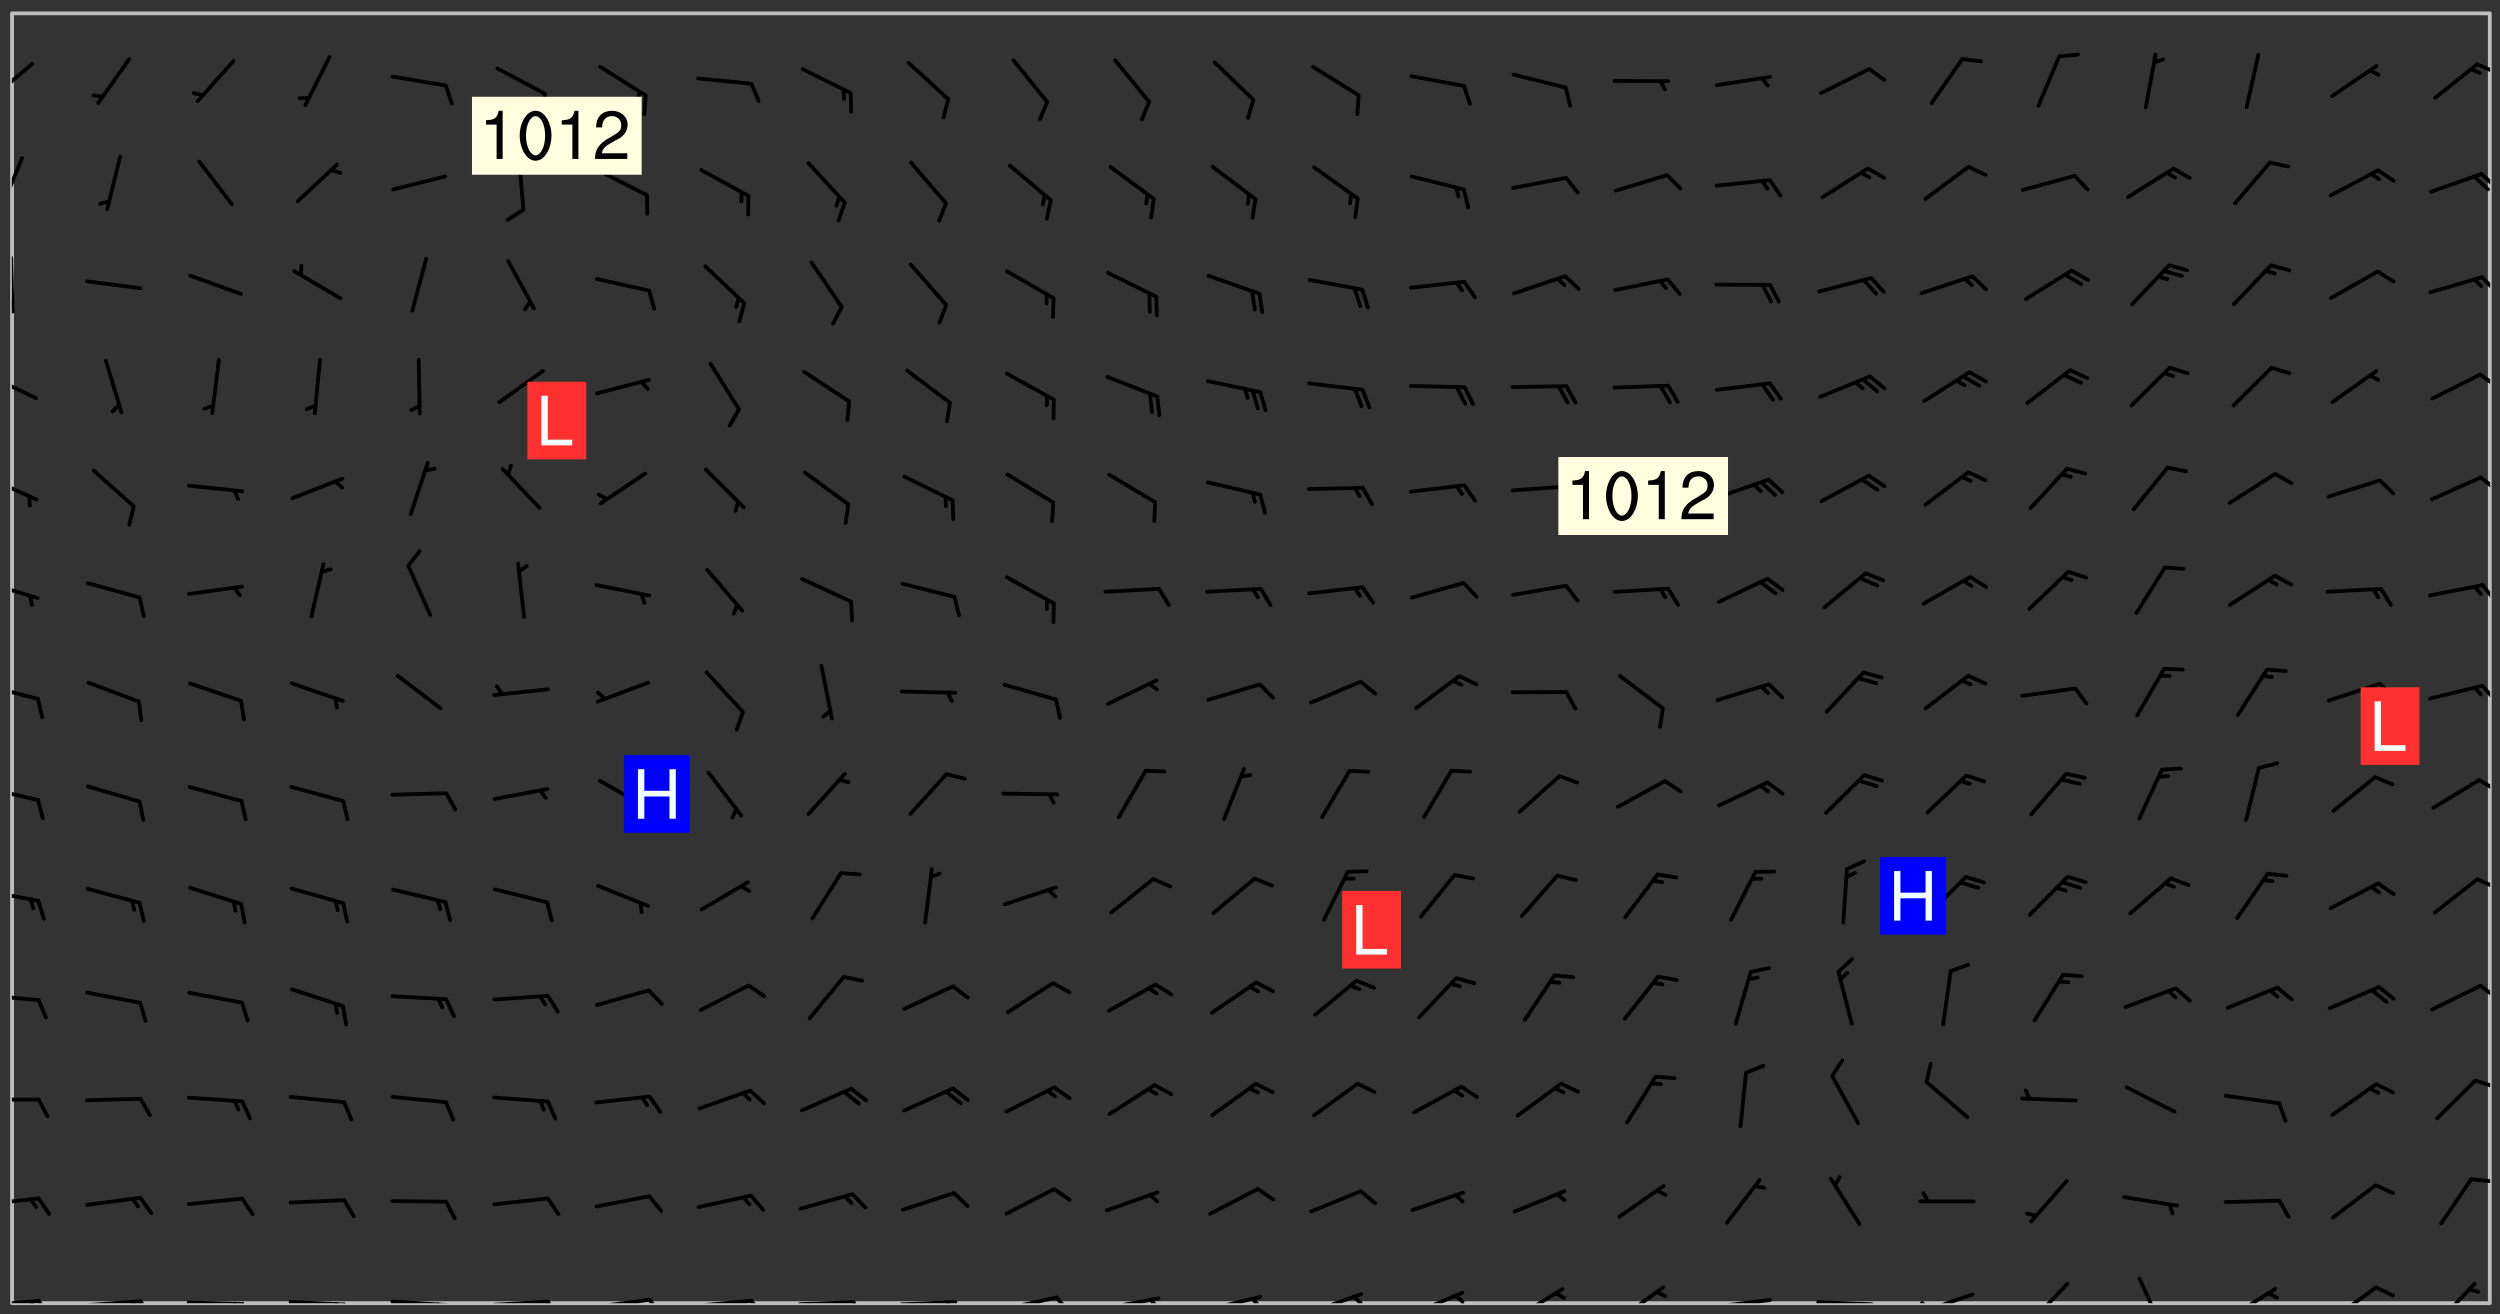<svg xmlns="http://www.w3.org/2000/svg" role="img" xmlns:xlink="http://www.w3.org/1999/xlink" viewBox="142.45 309.95 326.84 171.84"><rect x="142.45" y="309.95" width="326.84" height="171.84" fill="#333333" stroke="none"/><defs><clipPath id="clip2"><path d="M 144 311.672 L 468 311.672 L 468 480.328 L 144 480.328 Z M 144 311.672"/></clipPath><clipPath id="clip3"><path d="M 144 479 L 148 479 L 148 480.328 L 144 480.328 Z M 144 479"/></clipPath><clipPath id="clip4"><path d="M 147 479 L 150 479 L 150 480.328 L 147 480.328 Z M 147 479"/></clipPath><clipPath id="clip5"><path d="M 146 479 L 148 479 L 148 480.328 L 146 480.328 Z M 146 479"/></clipPath><clipPath id="clip6"><path d="M 153 479 L 162 479 L 162 480.328 L 153 480.328 Z M 153 479"/></clipPath><clipPath id="clip7"><path d="M 160 479 L 163 479 L 163 480.328 L 160 480.328 Z M 160 479"/></clipPath><clipPath id="clip8"><path d="M 159 479 L 161 479 L 161 480.328 L 159 480.328 Z M 159 479"/></clipPath><clipPath id="clip9"><path d="M 166 479 L 175 479 L 175 480.328 L 166 480.328 Z M 166 479"/></clipPath><clipPath id="clip10"><path d="M 173 480 L 176 480 L 176 480.328 L 173 480.328 Z M 173 480"/></clipPath><clipPath id="clip11"><path d="M 172 480 L 174 480 L 174 480.328 L 172 480.328 Z M 172 480"/></clipPath><clipPath id="clip12"><path d="M 180 479 L 188 479 L 188 480.328 L 180 480.328 Z M 180 479"/></clipPath><clipPath id="clip13"><path d="M 187 480 L 189 480 L 189 480.328 L 187 480.328 Z M 187 480"/></clipPath><clipPath id="clip14"><path d="M 186 480 L 188 480 L 188 480.328 L 186 480.328 Z M 186 480"/></clipPath><clipPath id="clip15"><path d="M 193 479 L 202 479 L 202 480.328 L 193 480.328 Z M 193 479"/></clipPath><clipPath id="clip16"><path d="M 200 480 L 203 480 L 203 480.328 L 200 480.328 Z M 200 480"/></clipPath><clipPath id="clip17"><path d="M 199 480 L 201 480 L 201 480.328 L 199 480.328 Z M 199 480"/></clipPath><clipPath id="clip18"><path d="M 206 479 L 215 479 L 215 480.328 L 206 480.328 Z M 206 479"/></clipPath><clipPath id="clip19"><path d="M 213 479 L 216 479 L 216 480.328 L 213 480.328 Z M 213 479"/></clipPath><clipPath id="clip20"><path d="M 220 479 L 228 479 L 228 480.328 L 220 480.328 Z M 220 479"/></clipPath><clipPath id="clip21"><path d="M 227 479 L 230 479 L 230 480.328 L 227 480.328 Z M 227 479"/></clipPath><clipPath id="clip22"><path d="M 233 479 L 241 479 L 241 480.328 L 233 480.328 Z M 233 479"/></clipPath><clipPath id="clip23"><path d="M 240 479 L 243 479 L 243 480.328 L 240 480.328 Z M 240 479"/></clipPath><clipPath id="clip24"><path d="M 246 479 L 255 479 L 255 480.328 L 246 480.328 Z M 246 479"/></clipPath><clipPath id="clip25"><path d="M 253 479 L 256 479 L 256 480.328 L 253 480.328 Z M 253 479"/></clipPath><clipPath id="clip26"><path d="M 260 479 L 268 479 L 268 480.328 L 260 480.328 Z M 260 479"/></clipPath><clipPath id="clip27"><path d="M 266 479 L 268 479 L 268 480.328 L 266 480.328 Z M 266 479"/></clipPath><clipPath id="clip28"><path d="M 273 479 L 281 479 L 281 480.328 L 273 480.328 Z M 273 479"/></clipPath><clipPath id="clip29"><path d="M 280 479 L 283 479 L 283 480.328 L 280 480.328 Z M 280 479"/></clipPath><clipPath id="clip30"><path d="M 286 479 L 295 479 L 295 480.328 L 286 480.328 Z M 286 479"/></clipPath><clipPath id="clip31"><path d="M 292 479 L 294 479 L 294 480.328 L 292 480.328 Z M 292 479"/></clipPath><clipPath id="clip32"><path d="M 300 479 L 308 479 L 308 480.328 L 300 480.328 Z M 300 479"/></clipPath><clipPath id="clip33"><path d="M 305 479 L 308 479 L 308 480.328 L 305 480.328 Z M 305 479"/></clipPath><clipPath id="clip34"><path d="M 313 478 L 321 478 L 321 480.328 L 313 480.328 Z M 313 478"/></clipPath><clipPath id="clip35"><path d="M 319 479 L 321 479 L 321 480.328 L 319 480.328 Z M 319 479"/></clipPath><clipPath id="clip36"><path d="M 326 478 L 334 478 L 334 480.328 L 326 480.328 Z M 326 478"/></clipPath><clipPath id="clip37"><path d="M 332 479 L 334 479 L 334 480.328 L 332 480.328 Z M 332 479"/></clipPath><clipPath id="clip38"><path d="M 340 478 L 347 478 L 347 480.328 L 340 480.328 Z M 340 478"/></clipPath><clipPath id="clip39"><path d="M 353 478 L 361 478 L 361 480.328 L 353 480.328 Z M 353 478"/></clipPath><clipPath id="clip40"><path d="M 366 479 L 375 479 L 375 480.328 L 366 480.328 Z M 366 479"/></clipPath><clipPath id="clip41"><path d="M 379 479 L 388 479 L 388 480.328 L 379 480.328 Z M 379 479"/></clipPath><clipPath id="clip42"><path d="M 393 478 L 401 478 L 401 480.328 L 393 480.328 Z M 393 478"/></clipPath><clipPath id="clip43"><path d="M 393 480 L 395 480 L 395 480.328 L 393 480.328 Z M 393 480"/></clipPath><clipPath id="clip44"><path d="M 407 477 L 413 477 L 413 480.328 L 407 480.328 Z M 407 477"/></clipPath><clipPath id="clip45"><path d="M 421 476 L 426 476 L 426 480.328 L 421 480.328 Z M 421 476"/></clipPath><clipPath id="clip46"><path d="M 433 478 L 441 478 L 441 480.328 L 433 480.328 Z M 433 478"/></clipPath><clipPath id="clip47"><path d="M 447 478 L 454 478 L 454 480.328 L 447 480.328 Z M 447 478"/></clipPath><clipPath id="clip48"><path d="M 460 477 L 467 477 L 467 480.328 L 460 480.328 Z M 460 477"/></clipPath><clipPath id="clip49"><path d="M 144 466 L 148 466 L 148 468 L 144 468 Z M 144 466"/></clipPath><clipPath id="clip50"><path d="M 465 463 L 468 463 L 468 465 L 465 465 Z M 465 463"/></clipPath><clipPath id="clip51"><path d="M 144 453 L 148 453 L 148 454 L 144 454 Z M 144 453"/></clipPath><clipPath id="clip52"><path d="M 465 450 L 468 450 L 468 453 L 465 453 Z M 465 450"/></clipPath><clipPath id="clip53"><path d="M 144 439 L 148 439 L 148 441 L 144 441 Z M 144 439"/></clipPath><clipPath id="clip54"><path d="M 466 438 L 468 438 L 468 441 L 466 441 Z M 466 438"/></clipPath><clipPath id="clip55"><path d="M 144 426 L 148 426 L 148 428 L 144 428 Z M 144 426"/></clipPath><clipPath id="clip56"><path d="M 466 424 L 468 424 L 468 427 L 466 427 Z M 466 424"/></clipPath><clipPath id="clip57"><path d="M 144 412 L 148 412 L 148 415 L 144 415 Z M 144 412"/></clipPath><clipPath id="clip58"><path d="M 466 411 L 468 411 L 468 414 L 466 414 Z M 466 411"/></clipPath><clipPath id="clip59"><path d="M 144 399 L 148 399 L 148 402 L 144 402 Z M 144 399"/></clipPath><clipPath id="clip60"><path d="M 466 399 L 468 399 L 468 402 L 466 402 Z M 466 399"/></clipPath><clipPath id="clip61"><path d="M 144 385 L 148 385 L 148 389 L 144 389 Z M 144 385"/></clipPath><clipPath id="clip62"><path d="M 466 386 L 468 386 L 468 389 L 466 389 Z M 466 386"/></clipPath><clipPath id="clip63"><path d="M 144 372 L 148 372 L 148 376 L 144 376 Z M 144 372"/></clipPath><clipPath id="clip64"><path d="M 466 372 L 468 372 L 468 375 L 466 375 Z M 466 372"/></clipPath><clipPath id="clip65"><path d="M 144 358 L 148 358 L 148 363 L 144 363 Z M 144 358"/></clipPath><clipPath id="clip66"><path d="M 466 358 L 468 358 L 468 361 L 466 361 Z M 466 358"/></clipPath><clipPath id="clip67"><path d="M 144 343 L 145 343 L 145 351 L 144 351 Z M 144 343"/></clipPath><clipPath id="clip68"><path d="M 144 349 L 145 349 L 145 351 L 144 351 Z M 144 349"/></clipPath><clipPath id="clip69"><path d="M 466 345 L 468 345 L 468 349 L 466 349 Z M 466 345"/></clipPath><clipPath id="clip70"><path d="M 144 330 L 146 330 L 146 338 L 144 338 Z M 144 330"/></clipPath><clipPath id="clip71"><path d="M 466 332 L 468 332 L 468 335 L 466 335 Z M 466 332"/></clipPath><clipPath id="clip72"><path d="M 144 318 L 147 318 L 147 324 L 144 324 Z M 144 318"/></clipPath><clipPath id="clip73"><path d="M 466 318 L 468 318 L 468 320 L 466 320 Z M 466 318"/></clipPath><g id="surface175" clip-path="url(#clip1)"><path fill="#fff" fill-opacity="0" fill-rule="evenodd" d="M 0 0 L 1000 0 L 1000 1000 L 0 1000 Z M 0 0"/><path fill="#d3d3d3" fill-opacity="0" fill-rule="evenodd" d="M162.152 355.867L161.918 356.16 161.977 356.395 162.094 356.566 162.27 356.801 162.562 357.148 162.676 357.207 162.793 357.035 162.852 356.801 163.027 356.625 163.492 356.449 164.191 356.449 164.426 356.742 164.715 357.559 164.773 357.734 164.949 357.965 165.301 358.199 166 358.898 166.172 359.074 166.406 359.422 166.641 359.832 166.93 360.414 167.34 360.879 167.57 361.113 167.805 361.289 167.922 361.52 168.098 361.812 168.27 362.977 168.27 363.211 168.328 363.5 168.387 363.617 168.504 363.734 168.852 364.145 168.969 364.316 169.145 364.492 169.32 364.727 169.438 364.898 169.609 365.25 169.668 365.484 169.902 365.891 170.137 365.832 169.961 366.008 169.902 366.938 169.32 366.938 169.086 366.824 168.738 366.938 168.621 367.055 168.562 367.348 168.504 367.523 168.387 367.695 167.922 367.988 167.863 368.223 167.805 368.336 167.805 368.98 167.863 369.152 167.863 369.562 167.922 369.621 167.922 370.027 167.98 370.434 168.098 370.609 168.156 370.668 168.387 371.309 168.328 371.602 168.328 372.301 168.27 372.883 168.27 373.117 168.211 373.348 168.156 373.699 168.156 375.621 168.211 375.738 168.637 375.738 168.27 375.855 168.246 376.207 169.137 377.375 170.879 377.914 172.219 378.273 172.219 378.812 172.309 379.621 172.844 380.336 174.363 380.605 175.254 380.52 175.344 381.684 175.879 381.863 177.039 381.684 179.094 380.699 180.254 380.336 182.133 380.16 183.828 379.98 183.648 380.699 182.133 380.785 180.883 380.875 180.078 381.145 179.004 381.953 179.273 382.672 179.809 383.57 179.629 384.195 179.363 385.004 179.629 386.082 180.254 386.98 181.059 387.16 182.309 386.98 182.043 387.703 182.141 388.207 182.195 388.5 182.195 388.672 182.254 388.965 182.254 389.371 182.43 389.488 182.781 389.605 183.188 389.605 183.48 389.43 183.594 389.312 183.652 389.195 183.77 388.965 183.828 388.789 184.18 388.324 184.41 388.148 184.586 388.09 184.762 388.148 184.82 388.324 184.938 389.312 184.992 389.781 185.051 389.953 185.168 390.188 185.344 390.246 186.16 390.305 186.449 390.305 186.566 390.539 186.625 390.945 186.684 391.297 186.684 392.402 186.801 392.695 186.918 393.043 187.207 393.742 187.383 394.094 187.965 394.848 188.316 395.023 188.488 395.082 188.957 395.316 189.598 395.781 189.945 396.016 190.238 396.191 190.531 396.246 190.762 396.309 191.578 396.656 191.871 396.832 191.984 397.004 192.336 397.355 192.453 397.531 192.977 398.172 192.977 398.461 193.035 398.812 193.035 399.16 193.094 399.512 193.152 399.801 193.27 399.859 193.441 399.918 193.617 399.918 194.199 400.152 194.375 400.27 194.551 400.559 194.727 400.793 194.84 401.027 195.133 401.258 195.25 401.375 195.25 401.785 195.309 401.84 195.598 402.074 195.832 402.191 195.891 402.309 196.008 402.48 196.066 402.598 196.297 402.832 196.355 403.008 196.59 403.066 196.707 403.125 196.59 403.238 196.531 403.355 196.531 403.473 196.414 403.766 196.297 404.055 196.297 404.637 196.473 404.754 196.59 404.812 196.648 404.93 196.766 405.047 196.879 405.105 197.055 405.453 197.113 405.805 197.172 406.211 197.172 406.387 197.113 406.562 196.996 407.262 196.996 407.434 197.113 407.609 197.406 407.902 197.812 407.902 197.988 408.02 198.105 408.191 198.223 408.484 198.223 408.719 197.695 408.719 197.465 408.484 197.23 408.484 197.055 408.543 196.996 409.242 197.055 409.59 197.172 409.766 197.348 410.176 197.465 410.406 197.754 410.875 197.93 410.93 198.453 410.93 198.688 410.988 199.445 411.629 199.504 411.922 199.504 412.156 199.562 412.215 199.793 412.562 199.793 412.914 199.676 413.086 199.676 413.379 199.969 413.668 200.262 413.844 200.434 413.902 200.727 414.078 201.02 414.195 201.602 414.602 201.891 414.836 202.184 415.012 202.402 415.172 202.418 415.184 202.648 415.359 203.289 415.883 203.465 416.117 203.582 416.293 203.758 416.469 203.871 416.641 203.871 417.281 203.988 417.457 204.457 417.574 205.039 417.691 205.273 417.75 205.504 417.863 205.797 417.98 205.91 418.039 206.496 418.391 206.785 418.562 206.961 418.625 207.137 418.68 207.312 418.738 208.012 419.09 208.301 419.266 208.535 419.32 208.824 419.496 209.059 419.613 209.699 420.02 209.992 420.137 210.164 420.195 210.398 420.254 210.809 420.312 211.039 420.371 211.273 420.488 211.332 420.66 210.922 420.836 211.391 420.895 211.449 421.188 211.562 421.422 211.738 421.477 211.973 421.535 212.148 421.594 212.555 421.711 213.195 421.945 213.312 422.117 213.371 422.352 213.371 422.527 213.312 422.645 213.254 423.051 213.488 423.285 213.605 423.344 213.953 423.461 214.594 423.691 214.77 423.809 215.059 423.926 215.234 424.102 215.469 424.566 216.051 425.672 216.227 425.848 216.574 426.023 216.75 426.141 217.102 426.258 218.148 426.781 218.383 426.84 218.848 426.953 219.141 427.012 219.605 427.188 220.363 427.77 220.598 428.004 220.945 428.469 221.121 428.645 221.41 428.879 222.227 429.578 222.52 429.754 222.809 430.043 223.102 430.219 223.395 430.508 224.09 431.148 224.266 431.324 224.559 431.559 224.848 431.793 225.316 432.082 225.957 432.664 226.305 432.898 226.539 433.191 226.887 433.539 227.238 434.004 228.172 434.996 228.52 435.402 228.637 435.578 228.871 435.637 228.984 435.754 229.629 435.93 229.859 436.043 230.094 436.102 230.387 436.277 230.617 436.395 231.551 437.094 231.957 437.5 232.191 437.676 232.598 437.852 232.832 437.969 233.648 438.316 233.996 438.551 234.23 438.668 234.523 438.957 234.754 439.074 235.512 439.426 235.863 439.598 236.094 439.656 236.387 439.773 236.621 439.832 237.492 440.008 238.309 440.008 238.777 440.238 238.949 440.297 239.824 440.996 240.289 441.113 240.582 441.172 240.758 441.23 240.988 441.289 241.457 441.348 241.805 441.406 242.156 441.465 242.562 441.523 242.855 441.523 243.027 441.582 243.027 441.812 243.203 441.988 243.496 441.988 243.844 442.047 244.195 442.105 244.895 442.223 245.535 442.223 246 441.988 246.293 441.812 246.465 441.695 246.875 441.523 247.164 441.348 248.098 440.883 248.566 440.59 249.09 440.297 249.555 440.125 250.02 439.949 251.07 439.484 251.359 439.367 251.77 439.25 252.059 439.133 252.586 438.957 254.102 438.258 254.684 437.91 254.973 437.852 255.266 437.793 255.613 437.676 256.488 437.445 256.84 437.328 256.953 437.328 257.188 437.27 258.062 437.035 258.297 436.977 259.109 436.977 259.461 436.918 260.277 436.801 260.449 436.742 260.801 436.688 261.094 436.629 261.324 436.57 262.141 436.395 262.316 436.336 262.664 436.336 262.898 436.277 263.363 436.16 264.121 435.988 264.355 435.93 264.703 435.93 265.113 435.812 265.402 435.754 266.688 435.695 266.977 435.695 267.387 435.637 267.617 435.578 267.793 435.578 268.668 435.461 269.074 435.461 269.484 435.344 269.832 435.344 270.184 435.23 271.055 435.172 272.805 435.172 273.852 435.461 274.262 435.578 274.551 435.695 274.902 435.812 275.191 435.93 276.242 436.102 276.531 436.16 276.824 436.16 277.117 436.219 277.289 436.277 277.699 436.336 277.871 436.395 277.988 436.453 278.105 436.453 278.223 436.512 278.574 436.57 278.688 436.57 279.098 436.637 281.02 437.031 282.945 437.426 284.465 437.875 286.16 438.594 288.305 439.398 289.91 438.68 291.34 437.875 292.5 436.797 293.75 436.348 296.785 435.629 298.66 435.27 300.805 433.922 303.039 432.668 305.539 431.41 307.234 430.961 309.02 430.781 310.18 430.512 310.805 431.051 312.145 430.781 312.859 429.793 313.844 428.449 314.289 428.27 315.094 427.91 316.969 427.371 318.754 426.922 320.004 426.652 321.164 426.562 322.863 426.473 324.824 426.203 326.074 426.113 326.613 426.113 327.238 426.023 328.129 426.023 330.273 425.844 332.684 425.664 335.273 425.574 336.969 425.754 338.578 425.844 340.008 426.203 341.168 426.922 343.043 427.91 344.203 429.438 344.469 430.152 345.098 430.242 345.453 431.141 345.988 431.68 346.523 433.207 347.598 433.566 348.133 433.566 347.328 434.102 347.418 435.809 348.133 438.504 349.023 439.309 349.918 440.297 350.633 441.555 352.418 442.094 353.938 441.914 354.293 443.258 355.902 442.453 356.883 441.914 357.152 442.184 357.469 441.969 357.688 441.824 358.488 442.273 358.938 441.914 359.293 441.914 359.828 441.645 360.367 440.926 360.902 440.656 361.527 439.668 362.688 440.117 363.527 440.488 364.922 441.105 366.617 440.926 368.223 440.926 370.008 441.016 370.188 439.309 370.723 437.965 371.527 438.234 372.02 439.082 372.422 439.488 372.332 440.027 372.332 440.387 373.047 440.836 373.758 440.566 375.188 440.566 375.547 441.555 375.992 442.812 376.707 444.156 377.957 444.785 379.652 445.414 380.367 445.234 380.547 444.695 381.527 444.605 381.977 444.965 382.062 446.223 381.797 446.852 381.262 447.031 381.262 447.57 381.977 448.555 382.242 449.094 383.227 450.082 384.027 451.16 383.762 451.52 383.672 452.418 383.047 454.75 382.691 456.816 382.602 458.609 382.422 459.328 382.332 459.867 382.332 461.305 381.352 463.188 380.992 464.895 380.457 465.793 379.652 466.961 379.387 467.5 381.441 468.754 381.527 469.113 381.172 469.652 381.082 469.473 381.082 470.281 381.172 471.719 380.727 472.434 379.652 472.527 379.387 473.242 379.922 474.141 380.727 474.859 381.887 475.668 383.227 475.938 383.672 476.297 383.316 476.746 381.527 476.656 380.277 476.207 379.562 475.488 378.938 475.398 378.762 478.988 378.574 480.297 467.934 480.297 467.934 311.703 412.664 311.703 412.664 360.785 413.426 360.91 416.715 361.453 418.738 364.289 418.738 367.043 421.09 367.375 423.438 367.707 427.488 367.707 426.109 371.867 424.086 372.574 422.062 373.277 421.52 373.621 418.926 375.238 418.738 375.355 416.715 373.277 415.984 370.535 413.312 368.457 411.938 364.957 411.871 364.875 409.914 362.203 412.664 360.785 412.664 311.703 294.422 311.703 294.422 403.117 294.539 403.148 294.672 403.16 294.746 403.234 294.852 403.281 294.941 403.34 295.027 403.398 295.117 403.457 295.414 403.754 295.473 403.844 295.504 403.961 295.531 404.078 295.547 404.215 295.516 404.332 295.457 404.422 295.398 404.508 295.355 404.613 295.309 404.715 295.281 404.836 295.281 404.98 295.457 405.25 295.605 405.398 295.68 405.484 295.754 405.559 295.797 405.664 295.859 405.754 295.918 405.84 295.961 405.945 296.02 406.035 296.066 406.137 296.109 406.242 296.168 406.328 296.285 406.508 296.359 406.582 296.422 406.668 296.48 406.758 296.523 406.863 296.582 406.953 296.641 407.039 296.703 407.129 296.762 407.219 296.805 407.32 296.922 407.5 296.996 407.574 297.055 407.66 297.129 407.734 297.219 407.793 297.324 407.84 297.473 407.84 297.605 407.824 297.738 407.84 297.84 407.793 297.914 407.719 297.961 407.617 297.945 407.484 297.945 407.336 297.898 407.23 297.871 407.113 297.824 407.012 297.797 406.891 297.754 406.789 297.691 406.699 297.648 406.598 297.605 406.492 297.574 406.375 297.559 406.242 297.547 406.105 297.633 406.047 297.691 405.961 297.812 405.93 297.855 406.035 297.871 406.168 297.871 406.285 297.93 406.387 297.988 406.477 298.078 406.535 298.227 406.684 298.285 406.773 298.328 406.879 298.316 406.98 298.402 407.039 298.508 407.086 298.594 407.145 298.684 407.203 298.758 407.277 298.641 407.305 298.535 407.352 298.449 407.41 298.375 407.484 298.316 407.574 298.254 407.66 298.227 407.781 298.18 407.883 298.137 407.988 298.105 408.105 298.094 408.238 298.078 408.371 298.078 408.52 298.105 408.637 298.152 408.742 298.195 408.844 298.254 408.934 298.328 409.008 298.418 409.066 298.492 409.141 298.582 409.199 298.641 409.289 298.684 409.395 298.73 409.496 298.848 409.527 298.98 409.543 299.129 409.543 299.246 409.512 299.352 409.555 299.395 409.66 299.441 409.762 299.469 409.883 299.5 410 299.527 410.117 299.559 410.238 299.586 410.355 299.691 410.398 299.793 410.445 299.926 410.43 300.074 410.578 300.137 410.664 300.211 410.738 300.281 410.812 300.371 410.875 300.477 410.918 300.578 410.961 300.695 410.992 300.832 411.008 300.949 410.977 301.023 410.902 301.051 410.785 301.039 410.652 301.008 410.531 300.98 410.414 301.023 410.309 301.141 410.309 301.23 410.371 301.348 410.398 301.496 410.398 301.629 410.414 301.777 410.414 301.91 410.43 302.043 410.414 302.191 410.414 302.324 410.398 302.457 410.387 302.594 410.398 302.711 410.371 302.844 410.355 303.035 410.297 302.977 410.473 302.961 410.605 302.934 410.727 302.918 410.859 302.859 410.945 302.727 410.961 302.621 411.008 302.516 411.051 302.398 411.082 302.281 411.109 302.016 411.141 301.867 411.141 301.734 411.156 301.66 411.23 301.719 411.316 301.867 411.465 301.984 411.645 302.059 411.715 302.148 411.777 302.238 411.836 302.324 411.895 302.414 411.953 302.516 411.996 302.621 412.059 302.727 412.102 302.812 412.16 302.918 412.207 303.02 412.25 303.199 412.367 303.258 412.457 303.215 412.559 303.168 412.664 303.184 412.797 303.406 413.02 303.465 413.109 303.508 413.211 303.539 413.332 303.582 413.434 303.598 413.566 303.629 413.684 303.641 413.82 303.672 413.938 303.82 414.086 303.922 414.129 304.027 414.172 304.145 414.203 304.277 414.219 304.414 414.234 304.531 414.234 304.648 414.203 304.738 414.145 304.781 414.039 304.828 413.938 304.871 413.832 304.902 413.715 304.914 413.582 304.914 413.434 304.902 413.301 304.887 413.168 304.855 413.051 304.812 412.945 304.766 412.84 304.723 412.738 304.68 412.633 304.664 412.5 304.68 412.367 304.707 412.25 304.738 412.133 304.766 412.012 304.812 411.91 304.902 411.852 304.988 411.789 305.062 411.715 305.152 411.656 305.375 411.434 305.434 411.348 305.508 411.273 305.625 411.094 305.684 411.008 305.684 410.859 305.609 410.785 305.508 410.738 305.402 410.695 305.301 410.652 305.242 410.562 305.195 410.457 305.168 410.34 305.258 410.281 305.375 410.25 305.477 410.207 305.656 410.09 305.805 409.941 305.816 409.809 305.805 409.703 305.715 409.645 305.582 409.66 305.434 409.66 305.301 409.676 305.168 409.66 305.047 409.629 304.961 409.57 304.887 409.496 304.828 409.406 304.766 409.32 304.648 409.141 304.59 409.055 304.621 408.934 304.707 408.875 304.828 408.844 304.887 408.758 304.887 408.637 304.855 408.52 304.797 408.43 304.738 408.344 304.691 408.238 304.664 408.121 304.648 407.988 304.707 407.898 304.781 407.824 304.871 407.766 304.988 407.586 305.062 407.512 305.121 407.426 305.27 407.277 305.391 407.246 305.523 407.23 305.656 407.246 305.73 407.32 305.773 407.426 305.789 407.559 305.758 407.676 305.641 407.707 305.508 407.719 305.359 407.867 305.316 407.973 305.27 408.074 305.242 408.195 305.211 408.312 305.211 408.461 305.242 408.578 305.285 408.684 305.344 408.773 305.418 408.844 305.492 408.918 305.609 408.949 305.73 408.977 305.848 408.949 305.98 408.934 306.098 408.934 306.188 408.992 306.262 409.066 306.309 409.172 306.367 409.258 306.469 409.305 306.602 409.32 306.707 409.363 306.793 409.422 306.781 409.527 306.707 409.602 306.527 409.719 306.469 409.809 306.379 409.867 306.309 409.941 306.234 410.016 306.172 410.105 306.145 410.223 306.129 410.355 306.145 410.488 306.129 410.621 306.129 410.77 306.145 410.902 306.172 411.02 306.203 411.141 306.277 411.215 306.367 411.273 306.453 411.332 306.543 411.391 306.66 411.422 306.66 411.508 306.559 411.555 306.469 411.613 306.203 411.645 306.086 411.672 305.938 411.672 305.832 411.715 305.73 411.762 305.672 411.852 305.609 412.086 305.598 412.219 305.566 412.34 305.551 412.473 305.551 412.766 305.539 412.898 305.551 413.035 305.566 413.168 305.699 413.184 305.832 413.195 305.953 413.227 306.039 413.285 306.113 413.359 306.16 413.465 306.203 413.566 306.219 413.699 306.219 414.145 306.203 414.277 306.203 414.723 306.234 414.988 306.262 415.105 306.277 415.238 306.309 415.355 306.395 415.566 306.426 415.832 306.426 415.98 306.395 416.098 306.367 416.215 306.336 416.336 306.309 416.453 306.277 416.57 306.246 416.691 306.234 416.824 306.219 416.957 306.309 417.016 306.426 416.984 306.527 417 306.574 417.105 306.543 417.371 306.543 417.812 306.5 417.918 306.453 418.023 306.41 418.125 306.367 418.23 306.309 418.316 306.277 418.438 306.234 418.555 306.203 418.672 306.188 418.805 306.203 418.938 306.262 419.027 306.367 419.074 306.453 419.133 306.512 419.219 306.5 419.355 306.469 419.473 306.426 419.574 306.426 420.02 306.41 420.152 306.41 420.301 306.379 420.418 306.336 420.523 306.309 420.641 306.262 420.746 306.219 420.848 306.188 420.969 306.16 421.086 306.129 421.219 306.098 421.336 306.07 421.453 306.027 421.559 305.996 421.676 305.965 421.797 305.953 421.93 305.938 422.062 305.938 422.359 305.965 422.477 305.965 422.625 306.012 423.023 306.039 423.141 306.098 423.23 306.219 423.262 306.367 423.262 306.5 423.246 306.559 423.336 306.559 423.453 306.5 423.543 306.41 423.602 306.309 423.645 306.203 423.691 306.113 423.75 306.027 423.809 305.891 423.824 305.773 423.793 305.641 423.777 305.539 423.824 305.477 423.91 305.465 424.047 305.449 424.18 305.418 424.297 305.391 424.414 305.375 424.547 305.344 424.668 305.344 424.965 305.359 425.098 305.391 425.215 305.391 425.363 305.402 425.496 305.402 425.645 305.375 425.762 305.328 425.863 305.301 425.984 305.27 426.102 305.211 426.191 305.137 426.266 305.035 426.309 304.93 426.355 304.812 426.383 304.691 426.414 304.59 426.367 304.648 426.281 304.754 426.234 304.781 426.117 304.812 426 304.84 425.879 304.871 425.762 304.871 425.613 304.887 425.48 304.855 425.363 304.812 425.258 304.707 425.273 304.633 425.348 304.531 425.391 304.441 425.453 304.367 425.527 304.324 425.629 304.309 425.762 304.277 425.879 304.25 426 304.219 426.117 304.191 426.234 304.16 426.355 304.133 426.473 304.102 426.59 304.059 426.695 303.969 426.754 303.879 426.754 303.762 426.723 303.73 426.637 303.746 426.5 303.715 426.383 303.715 426.234 303.703 426.102 303.703 425.953 303.641 425.719 303.613 425.598 303.57 425.496 303.523 425.391 303.465 425.305 303.406 425.215 303.363 425.109 303.301 425.023 303.152 424.875 303.082 424.801 302.977 424.754 302.871 424.711 302.77 424.668 302.473 424.371 302.383 424.297 302.297 424.238 302.191 424.195 302.102 424.133 302.016 424.074 301.91 424.031 301.82 423.973 301.734 423.91 301.66 423.84 301.555 423.793 301.469 423.734 301.363 423.691 301.273 423.629 301.172 423.586 301.066 423.543 300.98 423.484 300.875 423.438 300.77 423.395 300.668 423.348 300.578 423.289 300.477 423.246 300.371 423.203 300.281 423.141 300.164 423.113 300.031 423.098 299.898 423.113 299.75 423.113 299.617 423.129 299.5 423.098 299.41 423.039 299.336 422.965 299.246 422.906 299.145 422.859 298.996 422.859 298.875 422.832 298.773 422.789 298.699 422.715 298.582 422.535 298.492 422.477 298.391 422.434 298.301 422.371 298.195 422.328 298.105 422.27 298.02 422.211 297.914 422.164 297.855 422.078 297.797 421.988 297.754 421.883 297.707 421.781 297.633 421.707 297.547 421.648 297.473 421.574 297.383 421.516 297.16 421.293 297.117 421.188 297.086 420.922 297.191 420.879 297.336 420.879 297.441 420.922 297.516 420.996 297.605 421.055 297.691 421.113 297.797 421.16 297.887 421.219 298.035 421.367 298.105 421.441 298.254 421.59 298.316 421.676 298.391 421.75 298.477 421.809 298.551 421.883 298.641 421.945 298.73 422.004 298.816 422.062 299.086 422.238 299.188 422.285 299.293 422.328 299.395 422.371 299.441 422.297 299.5 422.211 299.574 422.137 299.645 422.062 299.75 422.105 299.824 422.18 299.883 422.27 299.926 422.371 299.973 422.477 300.016 422.582 300.137 422.609 300.254 422.582 300.328 422.492 300.371 422.387 300.43 422.297 300.504 422.223 300.609 422.18 300.727 422.152 300.859 422.164 300.949 422.223 301.098 422.371 301.156 422.461 301.199 422.566 301.246 422.668 301.289 422.773 301.332 422.875 301.438 422.922 301.543 422.965 301.676 422.98 301.762 422.922 301.82 422.832 301.895 422.758 302 422.715 302.117 422.742 302.223 422.789 302.324 422.832 302.43 422.875 302.531 422.922 302.711 423.039 302.711 423.156 302.695 423.289 302.711 423.422 302.727 423.559 302.785 423.645 302.887 423.691 303.008 423.719 303.125 423.75 303.273 423.75 303.391 423.719 303.449 423.629 303.629 423.512 303.688 423.422 303.762 423.348 303.82 423.262 303.938 423.082 304.117 422.965 304.234 422.996 304.324 423.055 304.367 423.129 304.352 423.262 304.352 423.379 304.441 423.438 304.59 423.438 304.723 423.422 304.855 423.41 305.121 423.379 305.227 423.336 305.344 423.305 305.465 423.277 305.539 423.203 305.609 423.129 305.672 423.039 305.656 422.934 305.609 422.832 305.508 422.789 305.402 422.773 305.285 422.801 305.02 422.832 304.871 422.832 304.797 422.758 304.707 422.699 304.59 422.668 304.473 422.641 304.34 422.625 304.191 422.625 304.059 422.641 303.762 422.641 303.656 422.594 303.508 422.445 303.465 422.344 303.406 422.254 303.629 422.031 303.715 421.973 303.82 421.93 303.938 421.898 304.07 421.883 304.203 421.898 304.34 421.914 304.441 421.957 304.574 421.945 304.664 421.883 304.766 421.84 304.828 421.75 304.781 421.648 304.691 421.59 304.574 421.559 304.473 421.516 304.414 421.426 304.352 421.336 304.352 421.219 304.367 421.086 304.473 421.039 304.547 420.969 304.547 420.848 304.457 420.789 304.426 420.672 304.516 420.613 304.59 420.539 304.633 420.434 304.691 420.344 304.738 420.242 304.754 420.109 304.754 419.961 304.707 419.855 304.664 419.754 304.574 419.695 304.441 419.68 304.34 419.637 304.203 419.621 304.086 419.59 303.641 419.59 303.508 419.574 303.375 419.562 303.242 419.547 303.125 419.516 302.977 419.516 302.844 419.5 302.711 419.488 302.445 419.457 302.324 419.414 302.238 419.355 302.164 419.281 302.164 419.133 302.176 419 302.281 418.953 302.383 418.91 302.516 418.895 302.668 418.895 302.801 418.879 303.094 418.879 303.215 418.91 303.316 418.953 303.406 419.012 303.641 419.074 303.762 419.027 303.852 418.969 303.953 418.926 304.086 418.91 304.191 418.953 304.293 419 304.426 419.012 304.547 418.984 304.691 418.984 304.812 418.953 304.93 418.926 305.035 418.879 305.109 418.805 305.195 418.746 305.344 418.598 305.402 418.512 305.449 418.406 305.477 418.289 305.492 418.184 305.391 418.141 305.301 418.082 305.184 418.051 305.078 418.008 304.988 417.945 304.914 417.859 304.84 417.785 304.738 417.742 304.633 417.695 304.531 417.652 304.473 417.562 304.426 417.461 304.34 417.25 304.277 417.164 304.219 417.074 304.145 417 304.059 416.941 303.789 416.941 303.672 416.973 303.582 417.031 303.48 417.074 303.348 417.09 303.242 417.074 303.215 416.957 303.152 416.867 303.035 416.836 302.934 416.793 302.785 416.645 302.754 416.527 302.738 416.422 302.812 416.348 302.992 416.23 303.109 416.203 303.227 416.172 303.363 416.188 303.465 416.23 303.57 416.273 303.672 416.32 303.777 416.363 303.895 416.395 304.027 416.41 304.145 416.438 304.277 416.453 304.383 416.438 304.473 416.379 304.398 416.305 304.293 416.262 304.219 416.188 304.145 416.098 303.996 415.949 303.91 415.891 303.82 415.832 303.746 415.758 303.656 415.699 303.555 415.652 303.434 415.625 303.332 415.578 303.227 415.535 303.109 415.504 303.008 415.461 302.887 415.43 302.738 415.43 302.621 415.461 302.516 415.504 302.43 415.566 302.25 415.684 302.164 415.742 302.074 415.801 301.969 415.848 301.883 415.906 301.777 415.949 301.676 415.992 301.57 416.039 301.496 416.113 301.438 416.203 301.379 416.289 301.332 416.395 301.273 416.48 301.199 416.555 301.066 416.543 300.949 416.512 300.832 416.512 300.758 416.586 300.668 416.645 300.594 416.719 300.504 416.777 300.418 416.836 300.312 416.883 300.211 416.926 300.074 416.941 299.973 416.898 299.824 416.75 299.719 416.703 299.633 416.703 299.527 416.75 299.426 416.793 299.305 416.824 299.188 416.793 299.113 416.719 299.113 416.602 299.145 416.48 299.219 416.41 299.277 416.32 299.352 416.246 299.469 416.215 299.574 416.172 299.867 416.172 300 416.156 300.137 416.141 300.238 416.098 300.328 416.039 300.43 415.992 300.52 415.934 300.652 415.922 300.742 415.98 300.875 415.992 300.965 415.934 301.051 415.875 301.156 415.832 301.246 415.773 301.332 415.711 301.422 415.652 301.57 415.504 301.629 415.418 301.688 415.328 301.793 415.285 301.926 415.27 302.043 415.297 302.164 415.328 302.223 415.27 302.281 415.18 302.312 414.914 302.34 414.797 302.445 414.809 302.578 414.824 302.68 414.781 302.77 414.723 302.828 414.633 302.902 414.559 302.961 414.469 303.008 414.367 303.02 414.234 303.008 414.102 302.961 413.996 302.812 413.848 302.754 413.758 302.695 413.672 302.652 413.566 302.652 413.121 302.668 412.988 302.668 412.84 302.68 412.707 302.621 412.648 302.531 412.707 302.43 412.664 302.25 412.547 302.164 412.488 302.102 412.398 302.043 412.309 301.969 412.234 301.883 412.176 301.762 412.207 301.66 412.219 301.555 412.266 301.469 412.324 301.363 412.367 301.215 412.516 301.125 412.574 301.039 412.633 300.949 412.695 300.844 412.738 300.711 412.754 300.711 412.633 300.816 412.59 300.934 412.559 301.008 412.488 301.051 412.383 301.051 412.234 301.023 412.117 300.875 411.969 300.742 411.953 300.594 411.953 300.477 411.984 300.371 412.027 300.27 412.07 300.18 412.133 300.062 412.16 299.988 412.086 300 411.953 299.957 411.852 299.914 411.746 299.824 411.688 299.707 411.715 299.586 411.746 299.469 411.777 299.367 411.82 299.246 411.852 299.145 411.895 299.039 411.938 298.949 411.996 298.848 412.012 298.848 411.895 298.863 411.762 298.805 411.672 298.73 411.715 298.582 411.863 298.523 411.953 298.449 412.027 298.402 412.133 298.359 412.234 298.285 412.309 298.227 412.398 298.152 412.473 298.094 412.559 298.02 412.633 297.93 412.695 297.855 412.766 297.781 412.84 297.68 412.855 297.547 412.871 297.441 412.828 297.441 412.707 297.59 412.559 297.633 412.457 297.691 412.367 297.738 412.266 297.781 412.16 297.84 412.07 297.871 411.953 297.914 411.852 297.945 411.73 297.973 411.613 298.02 411.508 298.062 411.406 298.105 411.301 298.18 411.23 298.27 411.168 298.359 411.109 298.461 411.066 298.758 411.066 299.023 411.035 299.129 410.992 299.055 410.918 298.938 410.887 298.832 410.844 298.742 410.785 298.641 410.738 298.551 410.68 298.449 410.637 298.344 410.594 298.254 410.531 298.168 410.473 298.062 410.43 297.961 410.387 297.84 410.355 297.723 410.324 297.621 410.281 297.5 410.25 297.398 410.207 297.309 410.148 297.266 410.043 297.25 409.91 297.352 409.867 297.484 409.852 297.621 409.867 297.754 409.852 297.855 409.809 297.914 409.719 297.93 409.613 297.84 409.555 297.766 409.48 297.664 409.438 297.574 409.379 297.426 409.23 297.383 409.125 297.367 408.992 297.367 408.699 297.309 408.609 297.219 408.551 297.145 408.477 297.102 408.371 297.07 408.254 297.012 408.164 296.938 408.09 296.82 408.062 296.746 407.988 296.656 407.93 296.566 407.867 296.48 407.809 296.406 407.734 296.348 407.648 296.301 407.543 296.215 407.484 296.066 407.336 295.871 407.277 295.738 407.293 295.637 407.336 295.562 407.41 295.516 407.512 295.473 407.617 295.414 407.707 295.355 407.793 295.059 408.09 294.969 408.148 294.883 408.148 294.82 408.062 294.777 407.957 294.809 407.84 294.867 407.75 294.895 407.633 294.883 407.5 294.793 407.438 294.688 407.484 294.57 407.512 294.453 407.543 294.184 407.719 294.082 407.766 293.965 407.793 293.859 407.84 293.77 407.898 293.668 407.941 293.609 407.855 293.562 407.75 293.578 407.617 293.625 407.512 293.695 407.438 293.77 407.367 293.828 407.277 293.828 407.129 293.785 407.023 293.547 407.023 293.445 407.07 293.414 407.188 293.387 407.305 293.355 407.426 293.281 407.469 293.148 407.484 293.074 407.438 293.031 407.336 292.988 407.23 292.941 407.129 292.898 407.023 292.777 407.055 292.676 407.098 292.543 407.113 292.426 407.145 292.32 407.188 292.23 407.246 292.129 407.293 292.008 407.32 291.875 407.336 291.773 407.293 291.715 407.203 291.668 407.098 291.625 406.996 291.582 406.891 291.582 406.773 291.641 406.684 291.727 406.625 291.906 406.508 292.008 406.461 292.113 406.418 292.219 406.359 292.32 406.316 292.41 406.254 292.512 406.211 292.617 406.152 292.719 406.105 292.809 406.047 292.914 406.004 293.016 405.961 293.105 405.898 293.207 405.855 293.344 405.84 293.461 405.871 293.562 405.914 293.684 405.945 293.785 405.988 293.891 406.035 293.992 406.078 294.098 406.121 294.199 406.168 294.305 406.211 294.406 406.254 294.512 406.301 294.598 406.359 294.703 406.402 294.82 406.434 294.926 406.477 295.027 406.523 295.117 406.582 295.223 406.625 295.324 406.668 295.43 406.715 295.547 406.742 295.648 406.789 295.77 406.816 295.918 406.816 296.004 406.758 296.02 406.656 296.078 406.566 296.051 406.449 295.977 406.375 295.859 406.195 295.785 406.121 295.695 406.047 295.516 405.93 295.43 405.871 295.324 405.828 295.223 405.781 294.953 405.605 294.895 405.516 294.82 405.441 294.762 405.352 294.719 405.25 294.688 405.133 294.672 404.996 294.672 404.434 294.66 404.301 294.645 404.168 294.613 404.051 294.598 403.918 294.586 403.785 294.555 403.664 294.332 403.441 294.273 403.355 294.258 403.25 294.289 403.133 294.422 403.117 294.422 311.703 172.992 311.703 172.992 313.156 172.934 313.391 172.582 314.441 172.41 314.965 172.293 315.312 172.117 315.723 172 315.895 171.766 316.188 171.535 316.246 171.184 316.246 171.066 316.305 170.836 316.711 170.836 317.004 170.953 317.18 171.184 317.41 171.301 317.645 171.941 318.402 172.234 318.867 172.41 319.102 172.641 319.453 172.875 319.801 173.516 320.617 173.691 321.082 173.863 321.492 173.98 322.188 174.156 322.656 174.273 324.055 174.332 324.52 174.332 325.395 174.449 326.441 174.449 331.223 174.391 331.688 174.039 332.969 173.863 333.492 173.75 333.902 173.398 334.832 172.934 336 172.699 336.582 172.582 336.758 172.41 337.105 172.234 337.512 171.883 338.328 171.824 338.621 171.711 338.914 171.594 339.203 171.535 339.379 171.418 340.254 171.359 340.66 171.301 340.777 171.242 340.953 171.184 341.125 170.953 341.652 170.836 341.824 170.836 342.059 170.719 342.293 170.66 342.465 170.484 343.051 170.484 343.34 170.426 343.516 170.426 343.809 170.367 343.922 170.309 344.449 170.309 344.621 170.254 344.855 170.254 347.477 170.078 348.293 169.961 348.469 169.785 348.703 169.668 348.875 169.555 349.109 168.969 350.043 168.738 350.332 168.445 350.797 168.27 351.031 167.98 351.383 167.629 352.082 167.516 352.312 167.34 352.723 167.164 352.953 166.758 353.48 165.941 354.18 165.648 354.352 165.359 354.586 165.184 354.703 165.008 354.879 164.484 355.285 163.957 355.461 163.785 355.637 163.551 355.691 162.91 355.867 162.152 355.867M174.363 386.891L173.289 387.34 173.648 388.234 174.898 387.52 175.344 386.98 174.363 386.891"/><path fill="#d3d3d3" fill-opacity="0" fill-rule="evenodd" d="M201.508 416.598L200.613 416.598 201.062 417.227 202.043 417.586 202.848 417.496 203.293 416.508 203.117 416.598 202.402 416.242 201.508 416.598M356.129 475.668L356.07 475.145 356.07 474.852 356.184 474.559 356.242 474.328 356.711 473.859 356.824 473.859 356.941 473.746 357.059 473.688 357.234 473.688 357.469 473.629 357.816 473.629 358.051 473.688 358.168 473.746 358.398 473.918 358.457 474.094 358.574 474.676 358.574 474.969 358.457 475.145 358.285 475.434 358.109 475.609 357.582 476.133 357.352 476.367 357.234 476.426 357.059 476.426 356.941 476.367 356.535 476.074 356.359 475.957 356.242 475.898 356.184 475.785 356.129 475.668M362.77 464.711L362.711 464.539 362.711 463.43 362.77 463.258 362.945 463.199 363.117 463.141 363.293 463.141 363.527 463.082 363.645 463.141 363.703 463.84 363.645 464.012 363.527 464.188 363.41 464.246 363.176 464.77 363.062 464.828 362.828 464.828 362.77 464.711M372.383 450.32L372.266 450.145 372.266 449.445 372.559 448.57 372.676 448.398 372.852 448.047 372.965 447.816 373.082 447.523 373.434 446.766 373.551 446.535 373.723 446.301 373.898 446.301 374.016 446.242 374.656 446.242 374.773 446.301 375.008 446.535 375.18 446.648 375.531 446.941 375.648 447.059 375.762 447.234 375.762 447.348 375.879 447.406 375.996 447.523 375.996 448.223 375.938 448.398 375.938 448.629 375.879 448.805 375.531 449.855 375.414 450.086 375.297 450.32 375.18 450.379 374.949 450.613 374.309 450.902 373.434 450.902 373.023 450.785 372.383 450.32"/><path fill="none" stroke="#bebebe" stroke-linecap="round" stroke-linejoin="round" stroke-miterlimit="10" stroke-width=".5" d="M 431.957 354.305 L 108.027 354.305 L 108.027 185.68 L 431.957 185.68 L 431.957 354.305" transform="matrix(1 0 0 -1 36 666)"/><g clip-path="url(#clip2)"><path fill="#fff" fill-opacity="0" fill-rule="evenodd" d="M 144 311.672 L 144 480.328 L 468 480.328 L 468 311.672 L 144 311.672"/></g><g clip-path="url(#clip3)"><path fill="none" stroke="#000" stroke-linecap="round" stroke-linejoin="round" stroke-miterlimit="10" stroke-width=".5" d="M 111.5 185.977 L 104.5 185.367" transform="matrix(1 0 0 -1 36 666)"/></g><g clip-path="url(#clip4)"><path fill="none" stroke="#000" stroke-linecap="round" stroke-linejoin="round" stroke-miterlimit="10" stroke-width=".5" d="M 111.5 185.977 L 112.836 183.918" transform="matrix(1 0 0 -1 36 666)"/></g><g clip-path="url(#clip5)"><path fill="none" stroke="#000" stroke-linecap="round" stroke-linejoin="round" stroke-miterlimit="10" stroke-width=".5" d="M 110.48 185.887 L 111.148 184.859" transform="matrix(1 0 0 -1 36 666)"/></g><g clip-path="url(#clip6)"><path fill="none" stroke="#000" stroke-linecap="round" stroke-linejoin="round" stroke-miterlimit="10" stroke-width=".5" d="M 124.82 185.926 L 117.812 185.418" transform="matrix(1 0 0 -1 36 666)"/></g><g clip-path="url(#clip7)"><path fill="none" stroke="#000" stroke-linecap="round" stroke-linejoin="round" stroke-miterlimit="10" stroke-width=".5" d="M 124.82 185.926 L 126.125 183.848" transform="matrix(1 0 0 -1 36 666)"/></g><g clip-path="url(#clip8)"><path fill="none" stroke="#000" stroke-linecap="round" stroke-linejoin="round" stroke-miterlimit="10" stroke-width=".5" d="M 123.801 185.852 L 124.453 184.812" transform="matrix(1 0 0 -1 36 666)"/></g><g clip-path="url(#clip9)"><path fill="none" stroke="#000" stroke-linecap="round" stroke-linejoin="round" stroke-miterlimit="10" stroke-width=".5" d="M 138.141 185.578 L 131.117 185.762" transform="matrix(1 0 0 -1 36 666)"/></g><g clip-path="url(#clip10)"><path fill="none" stroke="#000" stroke-linecap="round" stroke-linejoin="round" stroke-miterlimit="10" stroke-width=".5" d="M 138.141 185.578 L 139.238 183.383" transform="matrix(1 0 0 -1 36 666)"/></g><g clip-path="url(#clip11)"><path fill="none" stroke="#000" stroke-linecap="round" stroke-linejoin="round" stroke-miterlimit="10" stroke-width=".5" d="M 137.121 185.605 L 137.668 184.508" transform="matrix(1 0 0 -1 36 666)"/></g><g clip-path="url(#clip12)"><path fill="none" stroke="#000" stroke-linecap="round" stroke-linejoin="round" stroke-miterlimit="10" stroke-width=".5" d="M 151.453 185.508 L 144.434 185.836" transform="matrix(1 0 0 -1 36 666)"/></g><g clip-path="url(#clip13)"><path fill="none" stroke="#000" stroke-linecap="round" stroke-linejoin="round" stroke-miterlimit="10" stroke-width=".5" d="M 151.453 185.508 L 152.504 183.289" transform="matrix(1 0 0 -1 36 666)"/></g><g clip-path="url(#clip14)"><path fill="none" stroke="#000" stroke-linecap="round" stroke-linejoin="round" stroke-miterlimit="10" stroke-width=".5" d="M 150.434 185.555 L 150.957 184.445" transform="matrix(1 0 0 -1 36 666)"/></g><g clip-path="url(#clip15)"><path fill="none" stroke="#000" stroke-linecap="round" stroke-linejoin="round" stroke-miterlimit="10" stroke-width=".5" d="M 164.766 185.445 L 157.754 185.898" transform="matrix(1 0 0 -1 36 666)"/></g><g clip-path="url(#clip16)"><path fill="none" stroke="#000" stroke-linecap="round" stroke-linejoin="round" stroke-miterlimit="10" stroke-width=".5" d="M 164.766 185.445 L 165.777 183.211" transform="matrix(1 0 0 -1 36 666)"/></g><g clip-path="url(#clip17)"><path fill="none" stroke="#000" stroke-linecap="round" stroke-linejoin="round" stroke-miterlimit="10" stroke-width=".5" d="M 163.746 185.512 L 164.25 184.395" transform="matrix(1 0 0 -1 36 666)"/></g><g clip-path="url(#clip18)"><path fill="none" stroke="#000" stroke-linecap="round" stroke-linejoin="round" stroke-miterlimit="10" stroke-width=".5" d="M 178.082 185.875 L 171.066 185.469" transform="matrix(1 0 0 -1 36 666)"/></g><g clip-path="url(#clip19)"><path fill="none" stroke="#000" stroke-linecap="round" stroke-linejoin="round" stroke-miterlimit="10" stroke-width=".5" d="M 178.082 185.875 L 179.359 183.781" transform="matrix(1 0 0 -1 36 666)"/></g><g clip-path="url(#clip20)"><path fill="none" stroke="#000" stroke-linecap="round" stroke-linejoin="round" stroke-miterlimit="10" stroke-width=".5" d="M 191.375 186.129 L 184.406 185.215" transform="matrix(1 0 0 -1 36 666)"/></g><g clip-path="url(#clip21)"><path fill="none" stroke="#000" stroke-linecap="round" stroke-linejoin="round" stroke-miterlimit="10" stroke-width=".5" d="M 191.375 186.129 L 192.797 184.129" transform="matrix(1 0 0 -1 36 666)"/></g><g clip-path="url(#clip22)"><path fill="none" stroke="#000" stroke-linecap="round" stroke-linejoin="round" stroke-miterlimit="10" stroke-width=".5" d="M 204.703 185.992 L 197.707 185.352" transform="matrix(1 0 0 -1 36 666)"/></g><g clip-path="url(#clip23)"><path fill="none" stroke="#000" stroke-linecap="round" stroke-linejoin="round" stroke-miterlimit="10" stroke-width=".5" d="M 204.703 185.992 L 206.051 183.938" transform="matrix(1 0 0 -1 36 666)"/></g><g clip-path="url(#clip24)"><path fill="none" stroke="#000" stroke-linecap="round" stroke-linejoin="round" stroke-miterlimit="10" stroke-width=".5" d="M 218.031 185.797 L 211.008 185.547" transform="matrix(1 0 0 -1 36 666)"/></g><g clip-path="url(#clip25)"><path fill="none" stroke="#000" stroke-linecap="round" stroke-linejoin="round" stroke-miterlimit="10" stroke-width=".5" d="M 218.031 185.797 L 219.258 183.672" transform="matrix(1 0 0 -1 36 666)"/></g><g clip-path="url(#clip26)"><path fill="none" stroke="#000" stroke-linecap="round" stroke-linejoin="round" stroke-miterlimit="10" stroke-width=".5" d="M 231.348 185.824 L 224.324 185.52" transform="matrix(1 0 0 -1 36 666)"/></g><g clip-path="url(#clip27)"><path fill="none" stroke="#000" stroke-linecap="round" stroke-linejoin="round" stroke-miterlimit="10" stroke-width=".5" d="M 230.324 185.777 L 230.945 184.723" transform="matrix(1 0 0 -1 36 666)"/></g><g clip-path="url(#clip28)"><path fill="none" stroke="#000" stroke-linecap="round" stroke-linejoin="round" stroke-miterlimit="10" stroke-width=".5" d="M 244.582 186.422 L 237.719 184.922" transform="matrix(1 0 0 -1 36 666)"/></g><g clip-path="url(#clip29)"><path fill="none" stroke="#000" stroke-linecap="round" stroke-linejoin="round" stroke-miterlimit="10" stroke-width=".5" d="M 244.582 186.422 L 246.172 184.551" transform="matrix(1 0 0 -1 36 666)"/></g><g clip-path="url(#clip30)"><path fill="none" stroke="#000" stroke-linecap="round" stroke-linejoin="round" stroke-miterlimit="10" stroke-width=".5" d="M 257.922 186.309 L 251.012 185.031" transform="matrix(1 0 0 -1 36 666)"/></g><g clip-path="url(#clip31)"><path fill="none" stroke="#000" stroke-linecap="round" stroke-linejoin="round" stroke-miterlimit="10" stroke-width=".5" d="M 256.914 186.125 L 257.68 185.164" transform="matrix(1 0 0 -1 36 666)"/></g><g clip-path="url(#clip32)"><path fill="none" stroke="#000" stroke-linecap="round" stroke-linejoin="round" stroke-miterlimit="10" stroke-width=".5" d="M 271.195 186.492 L 264.363 184.852" transform="matrix(1 0 0 -1 36 666)"/></g><g clip-path="url(#clip33)"><path fill="none" stroke="#000" stroke-linecap="round" stroke-linejoin="round" stroke-miterlimit="10" stroke-width=".5" d="M 270.203 186.254 L 271.016 185.336" transform="matrix(1 0 0 -1 36 666)"/></g><g clip-path="url(#clip34)"><path fill="none" stroke="#000" stroke-linecap="round" stroke-linejoin="round" stroke-miterlimit="10" stroke-width=".5" d="M 284.402 186.859 L 277.789 184.48" transform="matrix(1 0 0 -1 36 666)"/></g><g clip-path="url(#clip35)"><path fill="none" stroke="#000" stroke-linecap="round" stroke-linejoin="round" stroke-miterlimit="10" stroke-width=".5" d="M 283.441 186.516 L 284.348 185.691" transform="matrix(1 0 0 -1 36 666)"/></g><g clip-path="url(#clip36)"><path fill="none" stroke="#000" stroke-linecap="round" stroke-linejoin="round" stroke-miterlimit="10" stroke-width=".5" d="M 297.641 187.055 L 291.18 184.289" transform="matrix(1 0 0 -1 36 666)"/></g><g clip-path="url(#clip37)"><path fill="none" stroke="#000" stroke-linecap="round" stroke-linejoin="round" stroke-miterlimit="10" stroke-width=".5" d="M 296.703 186.652 L 297.656 185.883" transform="matrix(1 0 0 -1 36 666)"/></g><g clip-path="url(#clip38)"><path fill="none" stroke="#000" stroke-linecap="round" stroke-linejoin="round" stroke-miterlimit="10" stroke-width=".5" d="M 310.711 187.523 L 304.738 183.82" transform="matrix(1 0 0 -1 36 666)"/></g><path fill="none" stroke="#000" stroke-linecap="round" stroke-linejoin="round" stroke-miterlimit="10" stroke-width=".5" d="M 309.844 186.984 L 310.902 186.367" transform="matrix(1 0 0 -1 36 666)"/><g clip-path="url(#clip39)"><path fill="none" stroke="#000" stroke-linecap="round" stroke-linejoin="round" stroke-miterlimit="10" stroke-width=".5" d="M 323.883 187.738 L 318.199 183.605" transform="matrix(1 0 0 -1 36 666)"/></g><path fill="none" stroke="#000" stroke-linecap="round" stroke-linejoin="round" stroke-miterlimit="10" stroke-width=".5" d="M 323.055 187.137 L 324.16 186.602" transform="matrix(1 0 0 -1 36 666)"/><g clip-path="url(#clip40)"><path fill="none" stroke="#000" stroke-linecap="round" stroke-linejoin="round" stroke-miterlimit="10" stroke-width=".5" d="M 337.844 186.094 L 330.867 185.25" transform="matrix(1 0 0 -1 36 666)"/></g><g clip-path="url(#clip41)"><path fill="none" stroke="#000" stroke-linecap="round" stroke-linejoin="round" stroke-miterlimit="10" stroke-width=".5" d="M 344.16 185.809 L 351.184 185.535" transform="matrix(1 0 0 -1 36 666)"/></g><g clip-path="url(#clip42)"><path fill="none" stroke="#000" stroke-linecap="round" stroke-linejoin="round" stroke-miterlimit="10" stroke-width=".5" d="M 357.66 184.539 L 364.312 186.805" transform="matrix(1 0 0 -1 36 666)"/></g><g clip-path="url(#clip43)"><path fill="none" stroke="#000" stroke-linecap="round" stroke-linejoin="round" stroke-miterlimit="10" stroke-width=".5" d="M 358.629 184.867 L 357.734 185.711" transform="matrix(1 0 0 -1 36 666)"/></g><g clip-path="url(#clip44)"><path fill="none" stroke="#000" stroke-linecap="round" stroke-linejoin="round" stroke-miterlimit="10" stroke-width=".5" d="M 371.875 183.129 L 376.727 188.211" transform="matrix(1 0 0 -1 36 666)"/></g><g clip-path="url(#clip45)"><path fill="none" stroke="#000" stroke-linecap="round" stroke-linejoin="round" stroke-miterlimit="10" stroke-width=".5" d="M 389.062 182.469 L 386.172 188.875" transform="matrix(1 0 0 -1 36 666)"/></g><g clip-path="url(#clip46)"><path fill="none" stroke="#000" stroke-linecap="round" stroke-linejoin="round" stroke-miterlimit="10" stroke-width=".5" d="M 403.906 187.539 L 397.953 183.805" transform="matrix(1 0 0 -1 36 666)"/></g><path fill="none" stroke="#000" stroke-linecap="round" stroke-linejoin="round" stroke-miterlimit="10" stroke-width=".5" d="M 403.043 186.996 L 404.105 186.383" transform="matrix(1 0 0 -1 36 666)"/><g clip-path="url(#clip47)"><path fill="none" stroke="#000" stroke-linecap="round" stroke-linejoin="round" stroke-miterlimit="10" stroke-width=".5" d="M 417.082 187.746 L 411.41 183.598" transform="matrix(1 0 0 -1 36 666)"/></g><path fill="none" stroke="#000" stroke-linecap="round" stroke-linejoin="round" stroke-miterlimit="10" stroke-width=".5" d="M 417.082 187.746 L 419.289 186.68" transform="matrix(1 0 0 -1 36 666)"/><g clip-path="url(#clip48)"><path fill="none" stroke="#000" stroke-linecap="round" stroke-linejoin="round" stroke-miterlimit="10" stroke-width=".5" d="M 429.98 188.223 L 425.145 183.121" transform="matrix(1 0 0 -1 36 666)"/></g><path fill="none" stroke="#000" stroke-linecap="round" stroke-linejoin="round" stroke-miterlimit="10" stroke-width=".5" d="M 429.277 187.48 L 430.457 187.152" transform="matrix(1 0 0 -1 36 666)"/><g clip-path="url(#clip49)"><path fill="none" stroke="#000" stroke-linecap="round" stroke-linejoin="round" stroke-miterlimit="10" stroke-width=".5" d="M 111.492 199.375 L 104.508 198.598" transform="matrix(1 0 0 -1 36 666)"/></g><path fill="none" stroke="#000" stroke-linecap="round" stroke-linejoin="round" stroke-miterlimit="10" stroke-width=".5" d="M111.492 199.375L112.875 197.348M110.477 199.262L111.168 198.25M124.797 199.449L117.832 198.523M124.797 199.449L126.227 197.453M123.785 199.316L124.5 198.316M138.125 199.348L131.137 198.625M138.125 199.348L139.492 197.309M151.457 199.145L144.434 198.828M151.457 199.145L152.703 197.031M164.773 198.949L157.746 199.023M164.773 198.949L165.902 196.77M178.066 199.367L171.082 198.605M178.066 199.367L179.449 197.34M191.34 199.656L184.441 198.316M191.34 199.656L192.883 197.75M204.637 199.738L197.773 198.234M204.637 199.738L206.227 197.871M203.637 199.52L204.434 198.586M217.902 199.934L211.137 198.039M217.902 199.934L219.598 198.16M216.918 199.66L217.766 198.773M231.176 200.078L224.496 197.895M231.176 200.078L232.941 198.379M244.277 200.59L238.023 197.383M244.277 200.59L246.289 199.188M257.773 200.164L251.156 197.805M256.812 199.824L257.719 198.996M270.898 200.609L264.664 197.363M270.898 200.609L272.918 199.219M284.348 200.316L277.844 197.656M284.348 200.316L286.234 198.75M297.73 200.137L291.09 197.836M296.766 199.801L297.664 198.965M310.98 200.312L304.473 197.66M310.031 199.926L310.977 199.141M323.926 200.992L318.156 196.98M323.086 200.406L324.18 199.848M336.488 201.781L332.227 196.191M335.867 200.969L337.078 200.77M345.797 201.957L349.547 196.016M346.344 201.094L346.953 202.16M357.473 198.984L364.5 198.984M358.496 198.984L357.918 200.07M371.984 196.344L376.617 201.629M372.66 197.113L371.465 197.395M391.086 198.43L384.148 199.543M390.074 198.59L390.473 197.43M404.445 199.082L397.418 198.891M404.445 199.082L405.656 196.949M417.051 201.102L411.441 196.871M417.051 201.102L419.277 200.066M429.535 201.891L425.586 196.082" transform="matrix(1 0 0 -1 36 666)"/><g clip-path="url(#clip50)"><path fill="none" stroke="#000" stroke-linecap="round" stroke-linejoin="round" stroke-miterlimit="10" stroke-width=".5" d="M 429.535 201.891 L 431.977 201.629" transform="matrix(1 0 0 -1 36 666)"/></g><g clip-path="url(#clip51)"><path fill="none" stroke="#000" stroke-linecap="round" stroke-linejoin="round" stroke-miterlimit="10" stroke-width=".5" d="M 111.512 212.293 L 104.488 212.309" transform="matrix(1 0 0 -1 36 666)"/></g><path fill="none" stroke="#000" stroke-linecap="round" stroke-linejoin="round" stroke-miterlimit="10" stroke-width=".5" d="M111.512 212.293L112.66 210.125M124.828 212.398L117.805 212.203M124.828 212.398L126.039 210.266M138.137 212.055L131.125 212.551M138.137 212.055L139.133 209.812M137.113 212.125L137.613 211.004M151.441 211.965L144.449 212.637M151.441 211.965L152.383 209.699M164.758 211.961L157.762 212.641M164.758 211.961L165.695 209.695M178.078 212.035L171.07 212.566M178.078 212.035L179.062 209.789M177.059 212.113L177.551 210.988M191.383 212.699L184.398 211.906M191.383 212.699L192.77 210.676M190.367 212.582L191.059 211.57M204.52 213.473L197.895 211.129M204.52 213.473L206.328 211.816M203.555 213.133L204.457 212.305M217.738 213.715L211.305 210.887M217.738 213.715L219.664 212.199M216.801 213.305L218.727 211.785M231.035 213.75L224.637 210.852M231.035 213.75L232.98 212.254M230.105 213.328L232.047 211.832M244.285 213.891L238.016 210.715M244.285 213.891L246.293 212.477M243.371 213.426L244.375 212.723M257.422 214.199L251.508 210.402M257.422 214.199L259.562 212.996M256.562 213.648L257.633 213.047M270.633 214.355L264.93 210.25M270.633 214.355L272.832 213.27M269.801 213.758L270.902 213.215M283.938 214.367L278.254 210.238M283.938 214.367L286.145 213.289M297.5 213.977L291.324 210.625M297.5 213.977L299.543 212.625M296.602 213.488L297.625 212.812M310.562 214.375L304.891 210.227M310.562 214.375L312.77 213.309M309.738 213.773L310.84 213.238M322.906 215.277L319.176 209.324M322.906 215.277L325.355 215.102M322.363 214.41L323.59 214.324M334.719 215.797L333.992 208.805M334.719 215.797L336.992 216.719M345.977 215.379L349.363 209.223M345.977 215.379L347.32 217.434M358.324 214.594L363.648 210.008M358.324 214.594L358.867 216.988M370.789 212.43L377.812 212.172M371.812 212.391L371.277 213.496M390.75 210.711L384.484 213.895M404.41 211.812L397.453 212.793M404.41 211.812L405.25 209.504M417.121 214.32L411.371 210.281M417.121 214.32L419.309 213.211M416.285 213.734L417.379 213.18M430.059 214.773L425.062 209.828" transform="matrix(1 0 0 -1 36 666)"/><g clip-path="url(#clip52)"><path fill="none" stroke="#000" stroke-linecap="round" stroke-linejoin="round" stroke-miterlimit="10" stroke-width=".5" d="M 430.059 214.773 L 432.402 214.043" transform="matrix(1 0 0 -1 36 666)"/></g><g clip-path="url(#clip53)"><path fill="none" stroke="#000" stroke-linecap="round" stroke-linejoin="round" stroke-miterlimit="10" stroke-width=".5" d="M 111.5 225.301 L 104.5 225.934" transform="matrix(1 0 0 -1 36 666)"/></g><path fill="none" stroke="#000" stroke-linecap="round" stroke-linejoin="round" stroke-miterlimit="10" stroke-width=".5" d="M111.5 225.301L112.453 223.039M124.766 224.949L117.867 226.281M124.766 224.949L125.484 222.605M138.086 224.973L131.176 226.262M138.086 224.973L138.82 222.633M151.285 224.523L144.605 226.711M151.285 224.523L151.703 222.105M150.312 224.84L150.523 223.633M164.77 225.426L157.754 225.809M164.77 225.426L165.801 223.199M163.746 225.48L164.262 224.367M178.082 225.852L171.07 225.379M178.082 225.852L179.375 223.77M177.062 225.785L177.707 224.742M191.273 226.57L184.508 224.664M191.273 226.57L192.969 224.797M204.332 227.219L198.078 224.012M204.332 227.219L206.344 225.816M216.754 228.328L212.289 222.902M216.754 228.328L219.156 227.844M231.02 227.102L224.652 224.133M231.02 227.102L232.98 225.625M244.102 227.523L238.199 223.707M244.102 227.523L246.246 226.332M257.527 227.34L251.402 223.895M257.527 227.34L259.594 226.016M256.637 226.836L257.672 226.176M270.68 227.605L264.883 223.629M270.68 227.605L272.855 226.469M269.836 227.027L270.922 226.457M283.809 227.848L278.383 223.383M283.809 227.848L286.074 226.906M283.02 227.199L284.152 226.73M296.828 228.168L291.992 223.066M296.828 228.168L299.191 227.512M296.125 227.426L297.309 227.098M309.672 228.543L305.781 222.691M309.672 228.543L312.113 228.301M309.105 227.691L310.324 227.57M323.223 228.371L318.859 222.863M323.223 228.371L325.637 227.926M322.59 227.57L323.797 227.348M335.34 228.988L333.375 222.242M335.34 228.988L337.742 229.488M335.055 228.008L336.254 228.258M346.797 229.02L348.547 222.215M346.797 229.02L348.609 230.676M347.051 228.031L347.957 228.855M361.477 229.094L360.496 222.137M361.477 229.094L363.785 229.934M376.16 228.598L372.441 222.637M376.16 228.598L378.609 228.426M375.621 227.73L376.844 227.645M390.91 226.84L384.324 224.395M390.91 226.84L392.746 225.211M389.953 226.484L390.867 225.668M404.184 226.945L397.68 224.285M404.184 226.945L406.07 225.375M403.238 226.559L404.18 225.773M417.473 227.008L411.02 224.227M417.473 227.008L419.387 225.473M416.535 226.602L418.449 225.07M430.715 227.164L424.406 224.07" transform="matrix(1 0 0 -1 36 666)"/><g clip-path="url(#clip54)"><path fill="none" stroke="#000" stroke-linecap="round" stroke-linejoin="round" stroke-miterlimit="10" stroke-width=".5" d="M 430.715 227.164 L 432.703 225.727" transform="matrix(1 0 0 -1 36 666)"/></g><g clip-path="url(#clip55)"><path fill="none" stroke="#000" stroke-linecap="round" stroke-linejoin="round" stroke-miterlimit="10" stroke-width=".5" d="M 111.453 238.281 L 104.547 239.582" transform="matrix(1 0 0 -1 36 666)"/></g><path fill="none" stroke="#000" stroke-linecap="round" stroke-linejoin="round" stroke-miterlimit="10" stroke-width=".5" d="M111.453 238.281L112.184 235.938M110.449 238.469L110.812 237.297M124.707 238.02L117.922 239.844M124.707 238.02L125.258 235.629M123.723 238.285L123.996 237.09M137.98 237.875L131.281 239.988M137.98 237.875L138.426 235.461M137.008 238.184L137.23 236.977M151.324 237.973L144.566 239.891M151.324 237.973L151.844 235.574M150.344 238.254L150.602 237.055M164.68 238.117L157.844 239.746M164.68 238.117L165.297 235.746M163.684 238.355L163.992 237.168M177.984 238.086L171.164 239.777M177.984 238.086L178.582 235.703M191.152 237.621L184.629 240.242M190.203 238.004L190.332 236.785M204.234 240.711L198.176 237.152M203.352 240.195L204.398 239.551M216.391 241.906L212.652 235.957M216.391 241.906L218.836 241.73M228.273 242.418L227.398 235.445M228.145 241.402L229.293 241.84M244.488 240.031L237.812 237.832M243.516 239.711L244.402 238.863M257.215 241.121L251.719 236.742M257.215 241.121L259.465 240.141M270.477 241.184L265.086 236.68M270.477 241.184L272.75 240.262M282.66 242.078L279.531 235.785M282.66 242.078L285.113 242.145M282.207 241.16L283.434 241.195M296.621 241.664L292.203 236.199M296.621 241.664L299.031 241.195M310.047 241.57L305.406 236.293M310.047 241.57L312.434 241M323.164 241.73L318.918 236.133M323.164 241.73L325.586 241.34M322.547 240.914L323.758 240.719M335.953 242.059L332.758 235.801M335.953 242.059L338.406 242.102M335.488 241.148L336.715 241.172M347.906 242.438L347.434 235.426M347.906 242.438L350.148 243.441M347.84 241.418L348.957 241.918M363.477 241.41L358.496 236.453M363.477 241.41L365.82 240.691M362.75 240.691L365.098 239.969M376.781 241.422L371.824 236.441M376.781 241.422L379.129 240.711M376.059 240.699L378.406 239.984M375.336 239.973L376.512 239.617M390.277 241.223L384.953 236.641M390.277 241.223L392.566 240.336M389.504 240.559L390.648 240.113M402.918 241.828L398.941 236.035M402.918 241.828L405.359 241.551M402.34 240.984L403.559 240.848M417.363 240.551L411.129 237.312M417.363 240.551L419.387 239.16M416.457 240.078L417.469 239.383M430.328 241.098L424.797 236.766" transform="matrix(1 0 0 -1 36 666)"/><g clip-path="url(#clip56)"><path fill="none" stroke="#000" stroke-linecap="round" stroke-linejoin="round" stroke-miterlimit="10" stroke-width=".5" d="M 430.328 241.098 L 432.57 240.102" transform="matrix(1 0 0 -1 36 666)"/></g><g clip-path="url(#clip57)"><path fill="none" stroke="#000" stroke-linecap="round" stroke-linejoin="round" stroke-miterlimit="10" stroke-width=".5" d="M 111.422 251.449 L 104.578 253.043" transform="matrix(1 0 0 -1 36 666)"/></g><path fill="none" stroke="#000" stroke-linecap="round" stroke-linejoin="round" stroke-miterlimit="10" stroke-width=".5" d="M111.422 251.449L112.051 249.078M124.688 251.254L117.945 253.238M124.688 251.254L125.18 248.852M138.023 251.332L131.238 253.16M138.023 251.332L138.57 248.941M151.336 251.324L144.555 253.168M151.336 251.324L151.879 248.934M164.773 252.344L157.75 252.148M164.773 252.344L165.984 250.211M178.027 252.898L171.121 251.594M177.023 252.707L177.789 251.75M190.938 250.496L184.844 253.996M190.051 251.008L190.012 249.781M203.34 249.453L199.074 255.039M202.719 250.266L202.207 249.152M216.879 254.852L212.164 249.641M216.191 254.094L217.383 253.793M230.199 254.844L225.473 249.648M230.199 254.844L232.578 254.238M244.664 252.199L237.637 252.297M243.641 252.211L244.203 251.121M256.23 255.285L252.703 249.207M256.23 255.285L258.68 255.195M269.078 255.512L266.484 248.98M268.699 254.562L269.918 254.699M282.887 255.27L279.305 249.223M282.887 255.27L285.34 255.156M296.191 255.277L292.633 249.215M296.191 255.277L298.641 255.172M310.348 254.586L305.105 249.906M310.348 254.586L312.648 253.738M324.121 253.941L317.961 250.555M324.121 253.941L326.172 252.598M337.527 253.758L331.184 250.734M337.527 253.758L339.5 252.297M336.605 253.32L337.59 252.59M350.168 254.719L345.176 249.773M350.168 254.719L352.512 253.992M349.441 254L351.785 253.273M363.539 254.66L358.434 249.836M363.539 254.66L365.867 253.875M362.797 253.957L363.961 253.566M376.602 254.902L372 249.59M376.602 254.902L378.992 254.355M375.934 254.129L378.324 253.582M389.09 255.438L386.145 249.055M389.09 255.438L391.539 255.574M388.66 254.508L389.887 254.578M401.773 255.656L400.09 248.836M401.773 255.656L404.152 256.258M416.977 254.457L411.516 250.035M416.977 254.457L419.234 253.5M430.566 254.066L424.555 250.426" transform="matrix(1 0 0 -1 36 666)"/><g clip-path="url(#clip58)"><path fill="none" stroke="#000" stroke-linecap="round" stroke-linejoin="round" stroke-miterlimit="10" stroke-width=".5" d="M 430.566 254.066 L 432.676 252.809" transform="matrix(1 0 0 -1 36 666)"/></g><g clip-path="url(#clip59)"><path fill="none" stroke="#000" stroke-linecap="round" stroke-linejoin="round" stroke-miterlimit="10" stroke-width=".5" d="M 111.402 264.684 L 104.598 266.441" transform="matrix(1 0 0 -1 36 666)"/></g><path fill="none" stroke="#000" stroke-linecap="round" stroke-linejoin="round" stroke-miterlimit="10" stroke-width=".5" d="M111.402 264.684L111.977 262.297M124.605 264.324L118.027 266.797M124.605 264.324L124.922 261.895M137.957 264.434L131.305 266.691M137.957 264.434L138.352 262.012M151.27 264.422L144.621 266.703M150.301 264.754L150.496 263.543M164.059 263.438L158.461 267.688M171.082 265.188L178.07 265.934M172.098 265.297L171.41 266.312M184.602 264.324L191.18 266.801M185.559 264.684L184.637 265.496M203.582 262.973L198.828 268.148M203.582 262.973L202.766 260.66M215.207 262.117L213.832 269.008M215.008 263.117L214.059 262.344M231.348 265.48L224.324 265.641M230.324 265.504L230.879 264.41M244.527 264.59L237.773 266.535M244.527 264.59L245.035 262.188M257.625 267.102L251.309 264.023M256.707 266.652L257.699 265.93M271.148 266.566L264.414 264.559M271.148 266.566L272.871 264.82M284.332 266.93L277.859 264.195M284.332 266.93L286.238 265.379M297.234 267.652L291.586 263.473M297.234 267.652L299.449 266.594M296.414 267.043L297.52 266.516M311.238 265.574L304.211 265.551M311.238 265.574L312.398 263.41M323.848 263.449L318.234 267.676M323.848 263.449L323.469 261.027M337.715 266.598L331 264.523M337.715 266.598L339.453 264.867M336.738 266.297L337.605 265.434M350.074 268.125L345.266 263M350.074 268.125L352.441 267.48M349.375 267.379L351.742 266.738M363.777 267.699L358.195 263.426M363.777 267.699L366.008 266.676M362.965 267.074L364.082 266.566M377.781 266.043L370.82 265.078M377.781 266.043L379.219 264.059M389.379 268.602L385.855 262.52M389.379 268.602L391.828 268.512M388.863 267.719L390.09 267.672M402.832 268.516L399.031 262.605M402.832 268.516L405.277 268.316M402.277 267.656L403.5 267.555M417.586 266.66L410.91 264.465M417.586 266.66L419.355 264.961M430.973 266.398L424.148 264.723" transform="matrix(1 0 0 -1 36 666)"/><g clip-path="url(#clip60)"><path fill="none" stroke="#000" stroke-linecap="round" stroke-linejoin="round" stroke-miterlimit="10" stroke-width=".5" d="M 430.973 266.398 L 432.609 264.57" transform="matrix(1 0 0 -1 36 666)"/></g><path fill="none" stroke="#000" stroke-linecap="round" stroke-linejoin="round" stroke-miterlimit="10" stroke-width=".5" d="M 429.98 266.156 L 430.797 265.242" transform="matrix(1 0 0 -1 36 666)"/><g clip-path="url(#clip61)"><path fill="none" stroke="#000" stroke-linecap="round" stroke-linejoin="round" stroke-miterlimit="10" stroke-width=".5" d="M 111.363 277.859 L 104.637 279.891" transform="matrix(1 0 0 -1 36 666)"/></g><path fill="none" stroke="#000" stroke-linecap="round" stroke-linejoin="round" stroke-miterlimit="10" stroke-width=".5" d="M110.387 278.156L110.621 276.953M124.703 277.941L117.93 279.812M124.703 277.941L125.234 275.547M138.109 279.359L131.148 278.395M137.098 279.219L137.816 278.227M148.73 282.301L147.16 275.453M148.5 281.305L149.684 281.625M159.824 282.082L162.695 275.668M159.824 282.082L161.332 284.02M174.188 282.367L174.965 275.387M174.301 281.352L175.312 282.047M191.336 278.188L184.445 279.566M190.332 278.387L190.688 277.215M203.492 276.211L198.918 281.543M202.828 276.984L202.379 275.844M217.711 277.402L211.332 280.352M217.711 277.402L217.848 274.953M231.242 278.012L224.43 279.742M231.242 278.012L231.824 275.629M244.219 277.168L238.082 280.586M244.219 277.168L244.172 274.715M243.328 277.664L243.305 276.438M257.973 279.07L250.957 278.684M257.973 279.07L259.242 276.969M271.289 279.062L264.273 278.691M271.289 279.062L272.555 276.957M270.27 279.008L270.902 277.957M284.586 279.273L277.605 278.48M284.586 279.273L285.977 277.25M283.57 279.16L284.266 278.148M297.793 279.832L291.031 277.922M297.793 279.832L299.488 278.059M311.188 279.473L304.262 278.281M311.188 279.473L312.691 277.531M324.547 279.086L317.535 278.668M324.547 279.086L325.828 276.992M323.527 279.023L324.168 277.977M337.531 280.387L331.184 277.367M337.531 280.387L339.5 278.922M336.605 279.945L338.578 278.484M350.383 281.109L344.961 276.645M350.383 281.109L352.648 280.172M349.594 280.461L351.859 279.52M364.039 280.613L357.934 277.137M364.039 280.613L366.113 279.301M363.152 280.109L364.188 279.453M376.84 281.309L371.766 276.445M376.84 281.309L379.168 280.539M376.102 280.602L377.266 280.215M389.48 281.855L385.754 275.898M389.48 281.855L391.926 281.684M403.879 280.789L397.984 276.965M403.879 280.789L406.023 279.602M403.02 280.234L404.094 279.641M417.754 279.062L410.738 278.691M417.754 279.062L419.02 276.961M416.734 279.008L417.367 277.957M431.012 279.547L424.113 278.207" transform="matrix(1 0 0 -1 36 666)"/><g clip-path="url(#clip62)"><path fill="none" stroke="#000" stroke-linecap="round" stroke-linejoin="round" stroke-miterlimit="10" stroke-width=".5" d="M 431.012 279.547 L 432.555 277.641" transform="matrix(1 0 0 -1 36 666)"/></g><path fill="none" stroke="#000" stroke-linecap="round" stroke-linejoin="round" stroke-miterlimit="10" stroke-width=".5" d="M 430.008 279.352 L 430.777 278.398" transform="matrix(1 0 0 -1 36 666)"/><g clip-path="url(#clip63)"><path fill="none" stroke="#000" stroke-linecap="round" stroke-linejoin="round" stroke-miterlimit="10" stroke-width=".5" d="M 111.203 290.75 L 104.797 293.633" transform="matrix(1 0 0 -1 36 666)"/></g><path fill="none" stroke="#000" stroke-linecap="round" stroke-linejoin="round" stroke-miterlimit="10" stroke-width=".5" d="M110.273 291.172L110.352 289.945M123.938 289.855L118.691 294.531M123.938 289.855L123.355 287.469M138.125 291.828L131.137 292.555M137.109 291.934L137.566 290.797M151.215 293.473L144.676 290.91M150.266 293.102L151.195 292.301M162.363 295.527L160.156 288.855M162.043 294.559L163.254 294.762M172.164 294.746L176.988 289.637M172.863 294.004L173.258 295.164M184.973 290.234L190.809 294.148M185.82 290.805L184.738 291.383M203.695 289.711L198.719 294.672M202.969 290.434L202.613 289.258M217.355 290.117L211.684 294.266M217.355 290.117L217.008 287.691M230.992 290.645L224.68 293.738M230.992 290.645L231.074 288.195M230.074 291.098L230.113 289.871M244.152 290.363L238.152 294.02M244.152 290.363L244.008 287.914M257.48 290.387L251.449 293.996M257.48 290.387L257.355 287.938M271.203 291.391L264.359 292.992M271.203 291.391L271.832 289.02M270.207 291.625L270.52 290.438M284.609 292.273L277.582 292.113M284.609 292.273L285.809 290.133M283.586 292.25L284.188 291.18M297.898 292.605L290.922 291.777M297.898 292.605L299.301 290.59M296.883 292.484L297.586 291.477M311.23 292.445L304.223 291.938M311.23 292.445L312.535 290.367M310.211 292.371L311.516 290.293M324.531 292.594L317.551 291.789M324.531 292.594L325.926 290.574M323.516 292.477L324.91 290.457M337.676 293.348L331.039 291.035M337.676 293.348L339.477 291.68M336.707 293.012L338.508 291.344M335.742 292.676L336.645 291.84M350.766 293.859L344.578 290.523M350.766 293.859L352.805 292.5M349.863 293.375L351.906 292.016M363.789 294.309L358.184 290.074M363.789 294.309L366.016 293.273M362.977 293.691L364.086 293.176M376.688 294.77L371.914 289.613M376.688 294.77L379.062 294.141M375.996 294.02L377.18 293.707M389.836 294.914L385.395 289.469M389.836 294.914L392.242 294.438M403.895 294.082L397.969 290.301M403.895 294.082L406.031 292.875M417.594 293.254L410.898 291.129M417.594 293.254L419.348 291.539M430.773 293.617L424.352 290.766" transform="matrix(1 0 0 -1 36 666)"/><g clip-path="url(#clip64)"><path fill="none" stroke="#000" stroke-linecap="round" stroke-linejoin="round" stroke-miterlimit="10" stroke-width=".5" d="M 430.773 293.617 L 432.703 292.105" transform="matrix(1 0 0 -1 36 666)"/></g><g clip-path="url(#clip65)"><path fill="none" stroke="#000" stroke-linecap="round" stroke-linejoin="round" stroke-miterlimit="10" stroke-width=".5" d="M 111.172 303.992 L 104.828 307.023" transform="matrix(1 0 0 -1 36 666)"/></g><path fill="none" stroke="#000" stroke-linecap="round" stroke-linejoin="round" stroke-miterlimit="10" stroke-width=".5" d="M122.328 302.141L120.301 308.871M122.031 303.121L121.16 302.258M134.191 302.02L135.07 308.992M134.32 303.035L133.172 302.598M147.605 302.008L148.285 309.004M147.707 303.027L146.57 302.559M161.324 301.992L161.195 309.02M161.305 303.016L160.234 302.422M177.43 307.559L171.723 303.457M191.289 306.391L184.488 304.621M190.301 306.133L191.133 305.23M203.062 302.523L199.348 308.488M203.062 302.523L201.832 300.402M217.457 303.578L211.582 307.434M217.457 303.578L217.234 301.137M230.645 303.395L225.027 307.617M230.645 303.395L230.262 300.973M244.227 303.805L238.074 307.207M244.227 303.805L244.184 301.352M243.332 304.301L243.309 303.074M257.738 304.223L251.195 306.789M257.738 304.223L258.02 301.785M256.785 304.598L257.066 302.16M271.219 304.785L264.344 306.23M271.219 304.785L271.902 302.426M270.219 304.996L270.902 302.637M269.219 305.203L269.559 304.027M284.586 305.094L277.605 305.922M284.586 305.094L285.473 302.805M283.57 305.211L284.457 302.926M297.922 305.43L290.898 305.586M297.922 305.43L299.027 303.234M296.902 305.449L298.004 303.258M311.238 305.562L304.215 305.449M311.238 305.562L312.426 303.414M310.219 305.547L311.402 303.398M324.551 305.629L317.531 305.383M324.551 305.629L325.777 303.504M323.531 305.594L324.758 303.469M337.844 305.93L330.867 305.082M337.844 305.93L339.25 303.918M336.828 305.809L338.234 303.797M350.918 306.848L344.422 304.168M350.918 306.848L352.809 305.285M349.973 306.457L351.867 304.895M349.027 306.066L349.973 305.285M363.953 307.391L358.02 303.621M363.953 307.391L366.086 306.18M363.09 306.844L365.223 305.633M362.227 306.293L363.293 305.691M377.09 307.645L371.512 303.371M377.09 307.645L379.324 306.621M376.281 307.02L378.512 306M390.113 307.98L385.121 303.035M390.113 307.98L392.457 307.25M389.387 307.258L390.559 306.895M403.426 307.98L398.434 303.035M403.426 307.98L405.77 307.25M417.113 307.539L411.379 303.477M416.281 306.945L417.375 306.395M430.703 307.078L424.418 303.934" transform="matrix(1 0 0 -1 36 666)"/><g clip-path="url(#clip66)"><path fill="none" stroke="#000" stroke-linecap="round" stroke-linejoin="round" stroke-miterlimit="10" stroke-width=".5" d="M 430.703 307.078 L 432.703 305.656" transform="matrix(1 0 0 -1 36 666)"/></g><g clip-path="url(#clip67)"><path fill="none" stroke="#000" stroke-linecap="round" stroke-linejoin="round" stroke-miterlimit="10" stroke-width=".5" d="M 108.094 315.309 L 107.906 322.336" transform="matrix(1 0 0 -1 36 666)"/></g><g clip-path="url(#clip68)"><path fill="none" stroke="#000" stroke-linecap="round" stroke-linejoin="round" stroke-miterlimit="10" stroke-width=".5" d="M 108.066 316.332 L 107 315.727" transform="matrix(1 0 0 -1 36 666)"/></g><path fill="none" stroke="#000" stroke-linecap="round" stroke-linejoin="round" stroke-miterlimit="10" stroke-width=".5" d="M124.801 318.371L117.832 319.273M131.324 320.016L137.934 317.629M144.918 320.602L150.973 317.043M145.797 320.086L145.852 321.309M160.352 315.43L162.168 322.215M176.254 315.734L172.895 321.906M175.766 316.633L175.09 315.609M191.32 318.062L184.461 319.582M191.32 318.062L191.977 315.699M203.766 316.414L198.645 321.23M203.766 316.414L203.121 314.047M203.02 317.117L202.699 315.93M216.496 315.914L212.547 321.727M216.496 315.914L215.348 313.746M230.152 316.18L225.52 321.465M230.152 316.18L229.281 313.887M244.191 317.062L238.109 320.582M244.191 317.062L244.105 314.609M243.309 317.574L243.266 316.348M257.617 317.273L251.312 320.371M257.617 317.273L257.695 314.82M256.703 317.723L256.777 315.27M271.098 317.66L264.465 319.984M271.098 317.66L271.469 315.234M270.133 318L270.504 315.574M284.551 318.184L277.641 319.461M284.551 318.184L285.289 315.844M283.547 318.371L284.285 316.031M297.902 319.207L290.918 318.438M297.902 319.207L299.285 317.18M296.887 319.094L297.578 318.082M311.055 319.949L304.398 317.695M311.055 319.949L312.84 318.266M310.086 319.621L310.98 318.777M324.484 319.523L317.598 318.121M324.484 319.523L326.043 317.629M323.48 319.316L324.262 318.371M337.871 318.801L330.844 318.84M337.871 318.801L339.008 316.629M336.848 318.809L337.988 316.637M351.07 319.707L344.27 317.938M351.07 319.707L352.73 317.902M350.082 319.449L351.742 317.645M364.32 319.926L357.652 317.719M364.32 319.926L366.098 318.23M363.352 319.605L364.238 318.758M377.285 320.68L371.32 316.965M377.285 320.68L379.406 319.449M376.418 320.137L378.539 318.906M390.035 321.367L385.195 316.273M390.035 321.367L392.402 320.711M389.332 320.629L391.695 319.969M388.629 319.887L389.809 319.559M403.355 321.367L398.508 316.277M403.355 321.367L405.719 320.707M402.648 320.625L403.832 320.297M417.305 320.555L411.191 317.09M417.305 320.555L419.375 319.238M430.934 319.812L424.191 317.832" transform="matrix(1 0 0 -1 36 666)"/><g clip-path="url(#clip69)"><path fill="none" stroke="#000" stroke-linecap="round" stroke-linejoin="round" stroke-miterlimit="10" stroke-width=".5" d="M 430.934 319.812 L 432.648 318.059" transform="matrix(1 0 0 -1 36 666)"/></g><path fill="none" stroke="#000" stroke-linecap="round" stroke-linejoin="round" stroke-miterlimit="10" stroke-width=".5" d="M 429.953 319.523 L 430.809 318.648" transform="matrix(1 0 0 -1 36 666)"/><g clip-path="url(#clip70)"><path fill="none" stroke="#000" stroke-linecap="round" stroke-linejoin="round" stroke-miterlimit="10" stroke-width=".5" d="M 106.664 328.887 L 109.336 335.387" transform="matrix(1 0 0 -1 36 666)"/></g><path fill="none" stroke="#000" stroke-linecap="round" stroke-linejoin="round" stroke-miterlimit="10" stroke-width=".5" d="M120.48 328.723L122.152 335.551M120.723 329.719L119.531 329.414M136.766 329.348L132.496 334.93M150.52 334.531L145.371 329.742M149.77 333.832L150.93 333.434M157.852 331.285L164.668 332.988M174.883 328.637L174.27 335.637M174.883 328.637L172.824 327.301M191.023 330.551L184.754 333.723M191.023 330.551L191.074 328.098M204.289 330.453L198.121 333.82M204.289 330.453L204.262 328M203.391 330.941L203.379 329.715M216.895 329.547L212.145 334.727M216.895 329.547L216.078 327.234M216.203 330.301L215.797 329.145M230.125 329.473L225.547 334.805M230.125 329.473L229.23 327.188M243.832 329.867L238.469 334.41M243.832 329.867L243.309 327.469M243.051 330.527L242.789 329.328M257.293 330.051L251.637 334.223M257.293 330.051L256.938 327.625M256.473 330.66L256.293 329.445M270.586 330.02L264.977 334.254M270.586 330.02L270.199 327.598M269.77 330.637L269.578 329.426M283.953 330.09L278.238 334.184M283.953 330.09L283.625 327.66M283.121 330.688L282.957 329.469M297.82 331.285L291.004 332.988M297.82 331.285L298.41 328.902M296.828 331.531L297.125 330.344M311.176 332.797L304.273 331.477M311.176 332.797L312.715 330.887M324.402 333.156L317.68 331.121M324.402 333.156L326.133 331.414M337.852 332.5L330.859 331.777M337.852 332.5L339.219 330.461M336.836 332.395L337.52 331.375M350.637 334.02L344.703 330.254M350.637 334.02L352.77 332.809M349.773 333.473L350.84 332.867M363.801 334.242L358.172 330.035M363.801 334.242L366.02 333.195M377.691 333.059L370.91 331.215M377.691 333.059L379.371 331.273M390.598 334L384.637 330.273M390.598 334L392.723 332.773M389.73 333.457L390.793 332.844M403.215 334.805L398.648 329.469M403.215 334.805L405.609 334.273M417.348 333.785L411.145 330.488M417.348 333.785L419.383 332.414M416.445 333.305L417.465 332.621M430.875 333.301L424.246 330.973" transform="matrix(1 0 0 -1 36 666)"/><g clip-path="url(#clip71)"><path fill="none" stroke="#000" stroke-linecap="round" stroke-linejoin="round" stroke-miterlimit="10" stroke-width=".5" d="M 430.875 333.301 L 432.68 331.641" transform="matrix(1 0 0 -1 36 666)"/></g><path fill="none" stroke="#000" stroke-linecap="round" stroke-linejoin="round" stroke-miterlimit="10" stroke-width=".5" d="M 429.91 332.965 L 431.719 331.301" transform="matrix(1 0 0 -1 36 666)"/><g clip-path="url(#clip72)"><path fill="none" stroke="#000" stroke-linecap="round" stroke-linejoin="round" stroke-miterlimit="10" stroke-width=".5" d="M 105.312 343.188 L 110.688 347.719" transform="matrix(1 0 0 -1 36 666)"/></g><path fill="none" stroke="#000" stroke-linecap="round" stroke-linejoin="round" stroke-miterlimit="10" stroke-width=".5" d="M119.293 342.578L123.336 348.324M119.883 343.414L118.664 343.566M132.289 342.832L136.973 348.07M132.969 343.594L131.777 343.887M146.367 342.312L149.523 348.59M146.824 343.227L145.598 343.199M164.727 344.871L157.797 346.035M164.727 344.871L165.504 342.543M177.68 343.809L171.473 347.098M177.68 343.809L177.684 341.352M190.863 343.578L184.918 347.324M190.863 343.578L190.684 341.133M190 344.125L189.91 342.902M204.703 345.102L197.711 345.801M204.703 345.102L205.633 342.832M217.668 343.887L211.375 347.016M217.668 343.887L217.734 341.434M216.75 344.344L216.785 343.117M230.426 343.078L225.246 347.828M230.426 343.078L229.809 340.703M243.359 342.719L238.941 348.184M243.359 342.719L242.398 340.461M256.691 342.734L252.238 348.168M256.691 342.734L255.746 340.469M270.305 343.008L265.258 347.898M270.305 343.008L269.625 340.648M284.078 343.594L278.113 347.312M284.078 343.594L283.906 341.145M297.867 344.82L290.953 346.086M297.867 344.82L298.609 342.48M311.137 344.605L304.316 346.297M311.137 344.605L311.73 342.227M324.555 345.438L317.527 345.465M323.531 345.441L324.105 344.355M337.828 345.992L330.883 344.91M336.816 345.836L337.555 344.855M350.812 347.023L344.527 343.879M350.812 347.023L352.812 345.602M363 348.332L358.973 342.57M363 348.332L365.434 348.035M375.672 348.688L372.934 342.215M375.672 348.688L378.113 348.906M388.258 348.906L386.973 341.996M388.07 347.902L389.242 348.27M400.168 342.023L401.695 348.883M417.152 347.43L411.344 343.477M416.305 346.855L417.391 346.281M430.309 347.645L424.816 343.262" transform="matrix(1 0 0 -1 36 666)"/><g clip-path="url(#clip73)"><path fill="none" stroke="#000" stroke-linecap="round" stroke-linejoin="round" stroke-miterlimit="10" stroke-width=".5" d="M 430.309 347.645 L 432.559 346.668" transform="matrix(1 0 0 -1 36 666)"/></g><path fill="none" stroke="#000" stroke-linecap="round" stroke-linejoin="round" stroke-miterlimit="10" stroke-width=".5" d="M 429.508 347.004 L 430.637 346.52" transform="matrix(1 0 0 -1 36 666)"/><path fill="#ff3030" fill-rule="evenodd" d="M 317.918 436.578 L 325.613 436.578 L 325.613 426.434 L 317.918 426.434 L 317.918 436.578"/><path fill="azure" fill-rule="evenodd" d="M 319.754 428.266 L 320.586 428.266 L 320.586 434.008 L 323.777 434.008 L 323.777 434.746 L 319.754 434.746 L 319.754 428.266"/><path fill="#00f" fill-rule="evenodd" d="M 388.238 432.141 L 396.855 432.141 L 396.855 421.996 L 388.238 421.996 L 388.238 432.141"/><path fill="azure" fill-rule="evenodd" d="M 390.07 423.828 L 390.906 423.828 L 390.906 426.652 L 394.191 426.652 L 394.191 423.828 L 395.023 423.828 L 395.023 430.309 L 394.191 430.309 L 394.191 427.391 L 390.906 427.391 L 390.906 430.309 L 390.07 430.309 L 390.07 423.828"/><path fill="#00f" fill-rule="evenodd" d="M 224.02 418.828 L 232.637 418.828 L 232.637 408.68 L 224.02 408.68 L 224.02 418.828"/><path fill="azure" fill-rule="evenodd" d="M 225.852 410.512 L 226.688 410.512 L 226.688 413.336 L 229.973 413.336 L 229.973 410.512 L 230.805 410.512 L 230.805 416.992 L 229.973 416.992 L 229.973 414.078 L 226.688 414.078 L 226.688 416.992 L 225.852 416.992 L 225.852 410.512"/><path fill="#ff3030" fill-rule="evenodd" d="M 451.07 409.949 L 458.762 409.949 L 458.762 399.805 L 451.07 399.805 L 451.07 409.949"/><path fill="azure" fill-rule="evenodd" d="M 452.902 401.637 L 453.734 401.637 L 453.734 407.375 L 456.93 407.375 L 456.93 408.117 L 452.902 408.117 L 452.902 401.637"/><path fill="#ff3030" fill-rule="evenodd" d="M 211.398 370.004 L 219.09 370.004 L 219.09 359.859 L 211.398 359.859 L 211.398 370.004"/><path fill="azure" fill-rule="evenodd" d="M 213.23 361.691 L 214.066 361.691 L 214.066 367.43 L 217.258 367.43 L 217.258 368.172 L 213.23 368.172 L 213.23 361.691"/><path fill="#ffffe0" fill-rule="evenodd" d="M 346.184 379.895 L 368.363 379.895 L 368.363 369.699 L 346.184 369.699 L 346.184 379.895"/><path fill-rule="evenodd" d="M349.684 371.535L350.191 371.535 350.191 377.828 349.402 377.828 349.402 373.34 348.016 373.34 348.016 372.785 348.574 372.719 348.828 372.664 349.059 372.574 349.262 372.434 349.434 372.223 349.574 371.93 349.684 371.535M354.496 371.535L354.727 371.551 354.945 371.609 355.152 371.699 355.348 371.82 355.531 371.969 355.703 372.145 356.004 372.562 356.25 373.059 356.43 373.602 356.539 374.184 356.578 374.773 356.539 375.367 356.43 375.949 356.25 376.504 356.004 377.008 355.703 377.434 355.531 377.613 355.348 377.77 355.152 377.891 354.945 377.984 354.727 378.039 354.496 378.059 354.266 378.039 354.047 377.984 353.84 377.891 353.645 377.77 353.457 377.613 353.289 377.434 352.984 377.008 352.742 376.504 352.562 375.949 352.449 375.367 352.414 374.773 353.246 374.773 353.273 375.336 353.355 375.844 353.484 376.285 353.645 376.66 353.836 376.961 354.047 377.184 354.27 377.32 354.496 377.367 354.723 377.32 354.945 377.184 355.156 376.961 355.348 376.66 355.508 376.285 355.633 375.844 355.715 375.336 355.746 374.773 355.715 374.211 355.633 373.711 355.508 373.277 355.348 372.91 355.156 372.617 354.945 372.402 354.723 372.273 354.496 372.227 354.27 372.273 354.047 372.402 353.836 372.617 353.645 372.91 353.484 373.277 353.355 373.711 353.273 374.211 353.246 374.773 352.414 374.773 352.449 374.184 352.562 373.602 352.742 373.059 352.984 372.562 353.289 372.145 353.457 371.969 353.645 371.82 353.84 371.699 354.047 371.609 354.266 371.551 354.496 371.535M359.586 371.535L360.098 371.535 360.098 377.828 359.309 377.828 359.309 373.34 357.922 373.34 357.922 372.785 358.48 372.719 358.734 372.664 358.961 372.574 359.164 372.434 359.34 372.223 359.48 371.93 359.586 371.535M362.41 373.707L363.195 373.707 363.219 373.395 363.277 373.105 363.375 372.855 363.516 372.637 363.695 372.465 363.918 372.336 364.184 372.254 364.492 372.227 364.73 372.25 364.953 372.312 365.16 372.414 365.336 372.551 365.488 372.727 365.602 372.93 365.672 373.168 365.695 373.43 365.676 373.699 365.609 373.926 365.5 374.117 365.344 374.289 365.145 374.449 364.895 374.617 364.262 375.004 363.723 375.316 363.285 375.637 362.941 375.961 362.676 376.297 362.484 376.645 362.359 377.016 362.293 377.41 362.27 377.828 366.484 377.828 366.484 377.086 363.152 377.086 363.234 376.805 363.348 376.566 363.496 376.367 363.684 376.184 363.914 376.016 364.191 375.84 364.91 375.422 365.324 375.215 365.672 374.984 365.953 374.734 366.172 374.469 366.336 374.188 366.445 373.906 366.508 373.621 366.531 373.34 366.488 372.957 366.367 372.609 366.18 372.301 365.93 372.035 365.625 371.824 365.281 371.664 364.898 371.566 364.492 371.535 364.059 371.566 363.66 371.664 363.305 371.832 363 372.066 362.754 372.371 362.566 372.746 362.449 373.191 362.41 373.707"/><path fill="#ffffe0" fill-rule="evenodd" d="M 204.156 332.793 L 226.336 332.793 L 226.336 322.602 L 204.156 322.602 L 204.156 332.793"/><path fill-rule="evenodd" d="M207.652 324.434L208.164 324.434 208.164 330.73 207.375 330.73 207.375 326.238 205.988 326.238 205.988 325.684 206.547 325.617 206.801 325.566 207.031 325.477 207.234 325.336 207.406 325.125 207.547 324.828 207.652 324.434M212.469 324.434L212.699 324.453 212.918 324.508 213.125 324.598 213.32 324.719 213.504 324.867 213.676 325.043 213.977 325.465 214.223 325.957 214.402 326.504 214.512 327.082 214.551 327.676 214.512 328.266 214.402 328.852 214.223 329.406 213.977 329.906 213.676 330.336 213.504 330.516 213.32 330.668 213.125 330.793 212.918 330.883 212.699 330.941 212.469 330.961 212.238 330.941 212.02 330.883 211.812 330.793 211.617 330.668 211.43 330.516 211.262 330.336 210.957 329.906 210.715 329.406 210.535 328.852 210.422 328.266 210.387 327.676 211.219 327.676 211.246 328.238 211.328 328.742 211.453 329.188 211.617 329.562 211.809 329.859 212.02 330.082 212.242 330.219 212.469 330.266 212.695 330.219 212.918 330.082 213.129 329.859 213.32 329.562 213.48 329.188 213.605 328.742 213.688 328.238 213.719 327.676 213.688 327.113 213.605 326.613 213.48 326.176 213.32 325.812 213.129 325.52 212.918 325.305 212.695 325.172 212.469 325.129 212.242 325.172 212.02 325.305 211.809 325.52 211.617 325.812 211.453 326.176 211.328 326.613 211.246 327.113 211.219 327.676 210.387 327.676 210.422 327.082 210.535 326.504 210.715 325.957 210.957 325.465 211.262 325.043 211.43 324.867 211.617 324.719 211.812 324.598 212.02 324.508 212.238 324.453 212.469 324.434M217.559 324.434L218.07 324.434 218.07 330.73 217.281 330.73 217.281 326.238 215.895 326.238 215.895 325.684 216.453 325.617 216.707 325.566 216.934 325.477 217.137 325.336 217.312 325.125 217.453 324.828 217.559 324.434M220.383 326.609L221.168 326.609 221.188 326.293 221.25 326.008 221.348 325.754 221.488 325.539 221.668 325.367 221.891 325.238 222.156 325.156 222.465 325.129 222.703 325.148 222.926 325.211 223.133 325.312 223.309 325.453 223.461 325.625 223.57 325.832 223.645 326.066 223.668 326.332 223.648 326.602 223.582 326.824 223.473 327.016 223.316 327.188 223.117 327.352 222.867 327.516 222.234 327.906 221.695 328.219 221.258 328.535 220.914 328.859 220.648 329.195 220.457 329.547 220.332 329.918 220.266 330.309 220.242 330.73 224.457 330.73 224.457 329.988 221.125 329.988 221.207 329.703 221.32 329.469 221.469 329.266 221.656 329.086 221.887 328.914 222.164 328.738 222.883 328.324 223.297 328.117 223.645 327.887 223.922 327.637 224.145 327.367 224.309 327.09 224.418 326.805 224.48 326.52 224.504 326.238 224.461 325.855 224.34 325.508 224.152 325.199 223.902 324.938 223.598 324.727 223.254 324.566 222.871 324.469 222.465 324.434 222.031 324.469 221.633 324.566 221.277 324.73 220.973 324.965 220.723 325.27 220.539 325.645 220.422 326.09 220.383 326.609"/></g></defs><g id="surface172"><use xlink:href="#surface175"/></g></svg>